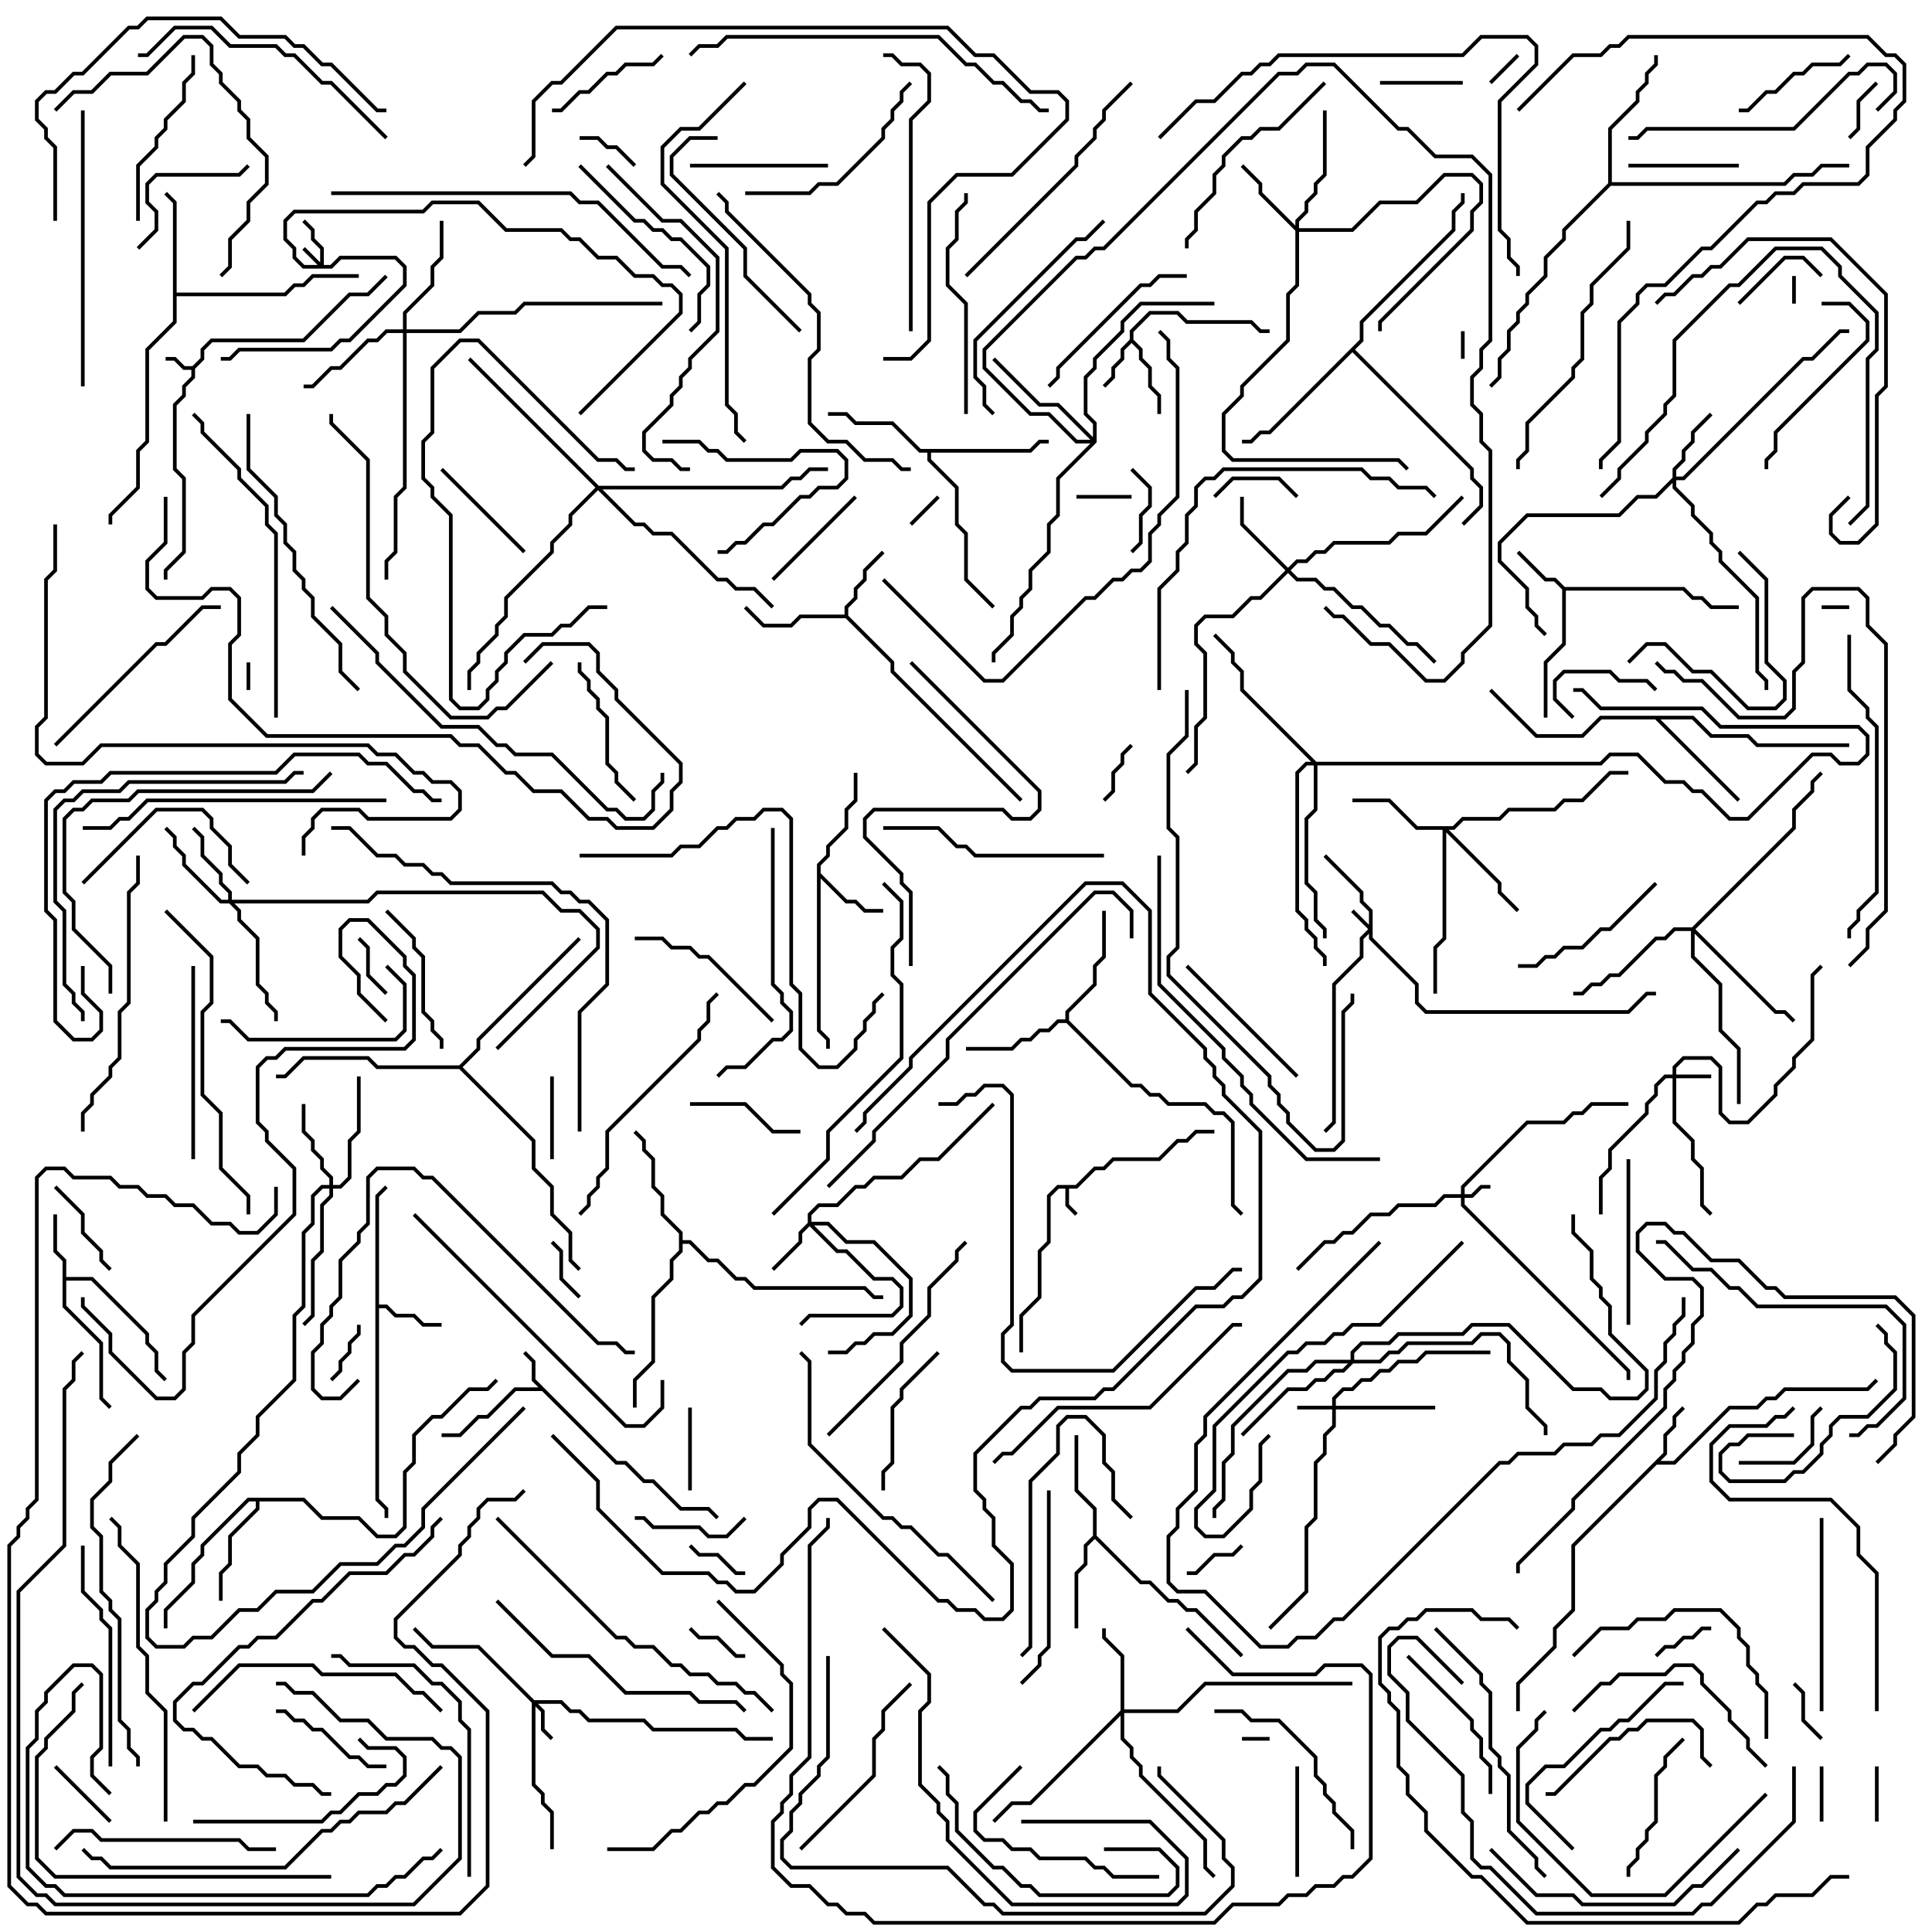 <svg version="1.1" width="105" height="105" xmlns="http://www.w3.org/2000/svg"><path d="M58.459,64.4L59.459,63.4L59.959,63.4L60.459,62.9L62.959,62.9L63.959,61.9L64.459,61.9L64.959,61.4L66,61.4L66,61.6L65.041,61.6L64.541,62.1L64.041,62.1L63.041,63.1L60.541,63.1L60.041,63.6L59.541,63.6L58.541,64.6L58.1,64.6L58.1,65.459L58.571,65.929L58.429,66.071L57.9,65.541L57.9,64.6L57.541,64.6L57.1,65.041L57.1,67.541L56.6,68.041L56.6,70.541L55.6,71.541L55.6,73.5L55.4,73.5L55.4,71.459L56.4,70.459L56.4,67.959L56.9,67.459L56.9,64.959L57.459,64.4z" stroke="none"/><path d="M10.459,19.9L10.9,19.459L10.9,18.959L11.459,18.4L16.459,18.4L18.959,15.9L19.959,15.9L20.929,14.929L21.071,15.071L20.041,16.1L19.041,16.1L16.541,18.6L11.541,18.6L11.1,19.041L11.1,19.541L10.6,20.041L10.6,20.541L10.1,21.041L10.1,21.541L9.6,22.041L9.6,25.459L10.1,25.959L10.1,30.041L9.1,31.041L9.1,31.5L8.9,31.5L8.9,30.959L9.9,29.959L9.9,26.041L9.4,25.541L9.4,21.959L9.9,21.459L9.9,20.959L10.4,20.459L10.4,20.1L9.959,20.1L9.459,19.6L9,19.6L9,19.4L9.541,19.4L10.041,19.9z" stroke="none"/><path d="M33.541,79.4L34.041,79.4L35.041,80.4L35.541,80.4L37.041,81.9L38.541,81.9L39.071,82.429L38.929,82.571L38.459,82.1L36.959,82.1L35.459,80.6L34.959,80.6L33.959,79.6L33.459,79.6L29.459,75.6L28.041,75.6L26.541,77.1L26.041,77.1L25.041,78.1L24,78.1L24,77.9L24.959,77.9L25.959,76.9L26.459,76.9L27.959,75.4L29.259,75.4L28.9,75.041L28.9,74.041L28.429,73.571L28.571,73.429L29.1,73.959L29.1,74.959z" stroke="none"/><path d="M61.4,18.459L61.4,17.959L62.459,16.9L64.041,16.9L64.541,17.4L68.041,17.4L68.541,17.9L69,17.9L69,18.1L68.459,18.1L67.959,17.6L64.459,17.6L63.959,17.1L62.541,17.1L61.6,18.041L61.6,18.459L62.1,18.959L62.1,19.459L62.6,19.959L62.6,20.959L63.1,21.459L63.1,22.5L62.9,22.5L62.9,21.541L62.4,21.041L62.4,20.041L61.9,19.541L61.9,19.041L61.5,18.641L61.1,19.041L61.1,19.541L60.6,20.041L60.6,20.541L60.071,21.071L59.929,20.929L60.4,20.459L60.4,19.959L60.9,19.459L60.9,18.959z" stroke="none"/><path d="M85.041,31.9L91.541,31.9L92.041,32.4L92.541,32.4L93.041,32.9L94.5,32.9L94.5,33.1L92.959,33.1L92.459,32.6L91.959,32.6L91.459,32.1L85.1,32.1L85.1,35.041L84.1,36.041L84.1,39L83.9,39L83.9,35.959L84.9,34.959L84.9,32.041L84.459,31.6L83.959,31.6L82.429,30.071L82.571,29.929L84.041,31.4L84.541,31.4z" stroke="none"/><path d="M90.4,78.959L90.4,77.959L90.9,77.459L90.9,76.959L91.429,76.429L91.571,76.571L91.1,77.041L91.1,77.541L90.6,78.041L90.6,79.041L90.241,79.4L90.959,79.4L93.959,76.4L95.459,76.4L95.959,75.9L96.459,75.9L96.959,75.4L101.459,75.4L101.929,74.929L102.071,75.071L101.541,75.6L97.041,75.6L96.541,76.1L96.041,76.1L95.541,76.6L94.041,76.6L91.041,79.6L90.041,79.6L85.6,84.041L85.6,87.541L84.6,88.541L84.6,89.541L82.6,91.541L82.6,93L82.4,93L82.4,91.459L84.4,89.459L84.4,88.459L85.4,87.459L85.4,83.959z" stroke="none"/><path d="M3.4,68.541L2.9,68.041L2.9,66L3.1,66L3.1,67.959L3.6,68.459L3.6,69.4L5.041,69.4L8.1,72.459L8.1,72.959L8.6,73.459L8.6,74.459L9.071,74.929L8.929,75.071L8.4,74.541L8.4,73.541L7.9,73.041L7.9,72.541L4.959,69.6L3.6,69.6L3.6,70.959L5.6,72.959L5.6,75.959L6.071,76.429L5.929,76.571L5.4,76.041L5.4,73.041L3.4,71.041z" stroke="none"/><path d="M20.4,64.959L20.929,64.429L21.071,64.571L20.6,65.041L20.6,70.9L21.041,70.9L21.541,71.4L22.541,71.4L23.041,71.9L24,71.9L24,72.1L22.959,72.1L22.459,71.6L21.459,71.6L20.959,71.1L20.6,71.1L20.6,81.459L21.1,81.959L21.1,82.5L20.9,82.5L20.9,82.041L20.4,81.541z" stroke="none"/><path d="M44.4,46.959L44.9,46.459L44.9,45.959L45.9,44.959L45.9,43.959L46.4,43.459L46.4,42L46.6,42L46.6,43.541L46.1,44.041L46.1,45.041L45.1,46.041L45.1,46.541L44.6,47.041L44.6,47.459L46.041,48.9L46.541,48.9L47.041,49.4L48,49.4L48,49.6L46.959,49.6L46.459,49.1L45.959,49.1L44.6,47.741L44.6,55.959L45.1,56.459L45.1,57L44.9,57L44.9,56.541L44.4,56.041z" stroke="none"/><path d="M45.9,33.4L45.9,32.959L46.4,32.459L46.4,31.959L46.9,31.459L46.9,30.959L47.929,29.929L48.071,30.071L47.1,31.041L47.1,31.541L46.6,32.041L46.6,32.541L46.1,33.041L46.1,33.459L48.6,35.959L48.6,36.459L55.571,43.429L55.429,43.571L48.4,36.541L48.4,36.041L45.959,33.6L43.541,33.6L43.041,34.1L41.459,34.1L40.429,33.071L40.571,32.929L41.541,33.9L42.959,33.9L43.459,33.4z" stroke="none"/><path d="M59.4,83.459L59.4,82.041L58.4,81.041L58.4,78L58.6,78L58.6,80.959L59.6,81.959L59.6,83.459L62.041,85.9L62.541,85.9L63.541,86.9L64.041,86.9L64.541,87.4L65.041,87.4L67.571,89.929L67.429,90.071L64.959,87.6L64.459,87.6L63.959,87.1L63.459,87.1L62.459,86.1L61.959,86.1L59.5,83.641L59.1,84.041L59.1,85.041L58.6,85.541L58.6,88.5L58.4,88.5L58.4,85.459L58.9,84.959L58.9,83.959z" stroke="none"/><path d="M9.4,11.041L8.929,10.571L9.071,10.429L9.6,10.959L9.6,15.9L15.459,15.9L15.959,15.4L16.459,15.4L16.959,14.9L19.5,14.9L19.5,15.1L17.041,15.1L16.541,15.6L16.041,15.6L15.541,16.1L9.6,16.1L9.6,17.541L8.1,19.041L8.1,24.041L7.6,24.541L7.6,26.541L6.1,28.041L6.1,28.5L5.9,28.5L5.9,27.959L7.4,26.459L7.4,24.459L7.9,23.959L7.9,18.959L9.4,17.459z" stroke="none"/><path d="M57.9,55.4L57.9,54.959L59.4,53.459L59.4,52.459L59.9,51.959L59.9,49.5L60.1,49.5L60.1,52.041L59.6,52.541L59.6,53.541L58.1,55.041L58.1,55.459L61.541,58.9L62.041,58.9L62.541,59.4L63.041,59.4L63.541,59.9L65.541,59.9L66.041,60.4L66.541,60.4L67.1,60.959L67.1,65.459L67.571,65.929L67.429,66.071L66.9,65.541L66.9,61.041L66.459,60.6L65.959,60.6L65.459,60.1L63.459,60.1L62.959,59.6L62.459,59.6L61.959,59.1L61.459,59.1L57.959,55.6L57.541,55.6L57.041,56.1L56.541,56.1L56.041,56.6L55.541,56.6L55.041,57.1L52.5,57.1L52.5,56.9L54.959,56.9L55.459,56.4L55.959,56.4L56.459,55.9L56.959,55.9L57.459,55.4z" stroke="none"/><path d="M55.959,24.4L56.459,23.9L57,23.9L57,24.1L56.541,24.1L56.041,24.6L50.6,24.6L50.6,24.959L52.1,26.459L52.1,28.459L52.6,28.959L52.6,31.459L54.071,32.929L53.929,33.071L52.4,31.541L52.4,29.041L51.9,28.541L51.9,26.541L50.4,25.041L50.4,24.6L49.959,24.6L48.459,23.1L46.459,23.1L45.959,22.6L45,22.6L45,22.4L46.041,22.4L46.541,22.9L48.541,22.9L50.041,24.4z" stroke="none"/><path d="M16.541,81.4L17.541,82.4L19.541,82.4L20.541,83.4L21.459,83.4L21.9,82.959L21.9,79.959L22.4,79.459L22.4,77.959L23.459,76.9L23.959,76.9L25.459,75.4L26.459,75.4L26.929,74.929L27.071,75.071L26.541,75.6L25.541,75.6L24.041,77.1L23.541,77.1L22.6,78.041L22.6,79.541L22.1,80.041L22.1,83.041L21.541,83.6L20.459,83.6L19.459,82.6L17.459,82.6L16.459,81.6L14.1,81.6L14.1,82.041L12.6,83.541L12.6,85.041L12.1,85.541L12.1,87L11.9,87L11.9,85.459L12.4,84.959L12.4,83.459L13.9,81.959L13.9,81.6L13.541,81.6L11.1,84.041L11.1,84.541L10.6,85.041L10.6,86.041L9.1,87.541L9.1,88.5L8.9,88.5L8.9,87.459L10.4,85.959L10.4,84.959L10.9,84.459L10.9,83.959L13.459,81.4z" stroke="none"/><path d="M92.041,38.9L93.041,39.9L95.041,39.9L95.541,40.4L100.5,40.4L100.5,40.6L95.459,40.6L94.959,40.1L92.959,40.1L91.959,39.1L90.241,39.1L94.571,43.429L94.429,43.571L89.959,39.1L87.041,39.1L86.041,40.1L83.459,40.1L80.929,37.571L81.071,37.429L83.541,39.9L85.959,39.9L86.959,38.9z" stroke="none"/><path d="M36.9,67.041L35.9,66.041L35.9,65.041L35.4,64.541L35.4,63.041L34.9,62.541L34.9,62.041L34.429,61.571L34.571,61.429L35.1,61.959L35.1,62.459L35.6,62.959L35.6,64.459L36.1,64.959L36.1,65.959L37.1,66.959L37.1,67.4L37.541,67.4L38.541,68.4L39.041,68.4L40.041,69.4L40.541,69.4L41.041,69.9L47.041,69.9L47.541,70.4L48,70.4L48,70.6L47.459,70.6L46.959,70.1L40.959,70.1L40.459,69.6L39.959,69.6L38.959,68.6L38.459,68.6L37.459,67.6L37.1,67.6L37.1,68.041L36.6,68.541L36.6,69.541L35.6,70.541L35.6,74.041L34.6,75.041L34.6,76.5L34.4,76.5L34.4,74.959L35.4,73.959L35.4,70.459L36.4,69.459L36.4,68.459L36.9,67.959z" stroke="none"/><path d="M87.4,9.959L87.4,6.959L88.9,5.459L88.9,4.959L89.4,4.459L89.4,3.959L89.9,3.459L89.9,3L90.1,3L90.1,3.541L89.6,4.041L89.6,4.541L89.1,5.041L89.1,5.541L87.6,7.041L87.6,9.9L96.959,9.9L97.459,9.4L98.459,9.4L98.959,8.9L100.5,8.9L100.5,9.1L99.041,9.1L98.541,9.6L97.541,9.6L97.041,10.1L87.541,10.1L85.1,12.541L85.1,13.041L84.1,14.041L84.1,15.041L83.1,16.041L83.1,16.541L82.6,17.041L82.6,17.541L82.1,18.041L82.1,19.041L81.6,19.541L81.6,20.541L81.071,21.071L80.929,20.929L81.4,20.459L81.4,19.459L81.9,18.959L81.9,17.959L82.4,17.459L82.4,16.959L82.9,16.459L82.9,15.959L83.9,14.959L83.9,13.959L84.9,12.959L84.9,12.459z" stroke="none"/><path d="M73.9,18.459L73.9,17.459L78.9,12.459L78.9,11.459L79.4,10.959L79.4,10.5L79.6,10.5L79.6,11.041L79.1,11.541L79.1,12.541L74.1,17.541L74.1,18.541L73.641,19L80.1,25.459L80.1,25.959L80.6,26.459L80.6,27.541L79.571,28.571L79.429,28.429L80.4,27.459L80.4,26.541L79.9,26.041L79.9,25.541L73.5,19.141L69.041,23.6L68.541,23.6L68.041,24.1L67.5,24.1L67.5,23.9L67.959,23.9L68.459,23.4L68.959,23.4z" stroke="none"/><path d="M24.959,57.9L25.9,56.959L25.9,56.459L31.429,50.929L31.571,51.071L26.1,56.541L26.1,57.041L25.141,58L29.1,61.959L29.1,63.459L30.1,64.459L30.1,65.959L31.1,66.959L31.1,68.459L31.571,68.929L31.429,69.071L30.9,68.541L30.9,67.041L29.9,66.041L29.9,64.541L28.9,63.541L28.9,62.041L24.959,58.1L20.459,58.1L19.959,57.6L16.541,57.6L15.541,58.6L15,58.6L15,58.4L15.459,58.4L16.459,57.4L20.041,57.4L20.541,57.9z" stroke="none"/><path d="M74.4,50.259L74.4,49.541L73.9,49.041L73.9,48.541L71.929,46.571L72.071,46.429L74.1,48.459L74.1,48.959L74.6,49.459L74.6,50.959L77.1,53.459L77.1,54.459L77.541,54.9L88.459,54.9L89.459,53.9L90,53.9L90,54.1L89.541,54.1L88.541,55.1L77.459,55.1L76.9,54.541L76.9,53.541L74.4,51.041L74.4,50.741L74.1,51.041L74.1,52.041L72.6,53.541L72.6,61.041L72.071,61.571L71.929,61.429L72.4,60.959L72.4,53.459L73.9,51.959L73.9,50.959L74.359,50.5L73.429,49.571L73.571,49.429z" stroke="none"/><path d="M17.4,14.259L17.4,13.541L16.9,13.041L16.9,12.541L16.429,12.071L16.571,11.929L17.1,12.459L17.1,12.959L17.6,13.459L17.6,14.4L17.959,14.4L18.459,13.9L21.541,13.9L22.1,14.459L22.1,15.541L19.041,18.6L18.541,18.6L18.041,19.1L13.041,19.1L12.541,19.6L12,19.6L12,19.4L12.459,19.4L12.959,18.9L17.959,18.9L18.459,18.4L18.959,18.4L21.9,15.459L21.9,14.541L21.459,14.1L18.541,14.1L18.041,14.6L16.459,14.6L15.9,14.041L15.9,13.541L15.4,13.041L15.4,11.959L15.959,11.4L22.959,11.4L23.459,10.9L26.041,10.9L27.541,12.4L30.541,12.4L31.041,12.9L31.541,12.9L32.541,13.9L33.541,13.9L34.541,14.9L35.541,14.9L36.041,15.4L36.541,15.4L37.1,15.959L37.1,17.041L31.571,22.571L31.429,22.429L36.9,16.959L36.9,16.041L36.459,15.6L35.959,15.6L35.459,15.1L34.459,15.1L33.459,14.1L32.459,14.1L31.459,13.1L30.959,13.1L30.459,12.6L27.459,12.6L25.959,11.1L23.541,11.1L23.041,11.6L16.041,11.6L15.6,12.041L15.6,12.959L16.1,13.459L16.1,13.959L16.541,14.4L17.259,14.4L16.429,13.571L16.571,13.429z" stroke="none"/><path d="M79.4,64.9L79.4,64.459L82.959,60.9L84.959,60.9L85.459,60.4L85.959,60.4L86.459,59.9L88.5,59.9L88.5,60.1L86.541,60.1L86.041,60.6L85.541,60.6L85.041,61.1L83.041,61.1L79.6,64.541L79.6,64.9L79.959,64.9L80.459,64.4L81,64.4L81,64.6L80.541,64.6L80.041,65.1L79.6,65.1L79.6,65.459L88.6,74.459L88.6,75L88.4,75L88.4,74.541L79.4,65.541L79.4,65.1L78.541,65.1L78.041,65.6L76.041,65.6L75.541,66.1L74.541,66.1L73.541,67.1L73.041,67.1L72.541,67.6L72.041,67.6L70.571,69.071L70.429,68.929L71.959,67.4L72.459,67.4L72.959,66.9L73.459,66.9L74.459,65.9L75.459,65.9L75.959,65.4L77.959,65.4L78.459,64.9z" stroke="none"/><path d="M72.4,76.4L72.4,75.959L72.959,75.4L73.459,75.4L73.959,74.9L74.459,74.9L74.959,74.4L75.459,74.4L75.959,73.9L76.959,73.9L77.459,73.4L81,73.4L81,73.6L77.541,73.6L77.041,74.1L76.041,74.1L75.541,74.6L75.041,74.6L74.541,75.1L74.041,75.1L73.541,75.6L73.041,75.6L72.6,76.041L72.6,76.4L78,76.4L78,76.6L72.6,76.6L72.6,77.541L72.1,78.041L72.1,79.041L71.6,79.541L71.6,82.541L71.1,83.041L71.1,86.541L69.071,88.571L68.929,88.429L70.9,86.459L70.9,82.959L71.4,82.459L71.4,79.459L71.9,78.959L71.9,77.959L72.4,77.459L72.4,76.6L70.5,76.6L70.5,76.4z" stroke="none"/><path d="M90.9,58.4L90.9,57.959L91.459,57.4L93.041,57.4L93.6,57.959L93.6,60.459L94.041,60.9L94.959,60.9L96.4,59.459L96.4,58.959L97.4,57.959L97.4,57.459L98.4,56.459L98.4,52.959L98.929,52.429L99.071,52.571L98.6,53.041L98.6,56.541L97.6,57.541L97.6,58.041L96.6,59.041L96.6,59.541L95.041,61.1L93.959,61.1L93.4,60.541L93.4,58.041L92.959,57.6L91.541,57.6L91.1,58.041L91.1,58.4L93,58.4L93,58.6L91.1,58.6L91.1,60.959L92.1,61.959L92.1,62.959L92.6,63.459L92.6,65.459L93.071,65.929L92.929,66.071L92.4,65.541L92.4,63.541L91.9,63.041L91.9,62.041L90.9,61.041L90.9,58.6L90.541,58.6L90.1,59.041L90.1,59.541L89.6,60.041L89.6,60.541L87.6,62.541L87.6,63.541L87.1,64.041L87.1,66L86.9,66L86.9,63.959L87.4,63.459L87.4,62.459L89.4,60.459L89.4,59.959L89.9,59.459L89.9,58.959L90.459,58.4z" stroke="none"/><path d="M29.041,92.4L30.541,92.4L31.041,92.9L31.541,92.9L32.041,93.4L35.041,93.4L35.541,93.9L40.041,93.9L40.541,94.4L42,94.4L42,94.6L40.459,94.6L39.959,94.1L35.459,94.1L34.959,93.6L31.959,93.6L31.459,93.1L30.959,93.1L30.459,92.6L29.241,92.6L29.6,92.959L29.6,93.959L30.071,94.429L29.929,94.571L29.4,94.041L29.4,93.041L29.1,92.741L29.1,96.959L29.6,97.459L29.6,97.959L30.1,98.459L30.1,100.5L29.9,100.5L29.9,98.541L29.4,98.041L29.4,97.541L28.9,97.041L28.9,92.541L25.959,89.6L23.459,89.6L22.429,88.571L22.571,88.429L23.541,89.4L26.041,89.4z" stroke="none"/><path d="M43.9,66.459L43.9,65.959L44.459,65.4L45.459,65.4L46.459,64.4L46.959,64.4L47.459,63.9L48.959,63.9L49.959,62.9L50.959,62.9L53.929,59.929L54.071,60.071L51.041,63.1L50.041,63.1L49.041,64.1L47.541,64.1L47.041,64.6L46.541,64.6L45.541,65.6L44.541,65.6L44.1,66.041L44.1,66.4L45.041,66.4L46.041,67.4L47.541,67.4L49.6,69.459L49.6,71.541L48.541,72.6L47.541,72.6L47.041,73.1L46.541,73.1L46.041,73.6L45,73.6L45,73.4L45.959,73.4L46.459,72.9L46.959,72.9L47.459,72.4L48.459,72.4L49.4,71.459L49.4,69.541L47.459,67.6L45.959,67.6L44.959,66.6L44.241,66.6L45.541,67.9L46.041,67.9L47.541,69.4L48.541,69.4L49.1,69.959L49.1,71.041L48.541,71.6L44.041,71.6L43.571,72.071L43.429,71.929L43.959,71.4L48.459,71.4L48.9,70.959L48.9,70.041L48.459,69.6L47.459,69.6L45.959,68.1L45.459,68.1L44,66.641L43.6,67.041L43.6,67.541L42.071,69.071L41.929,68.929L43.4,67.459L43.4,66.959z" stroke="none"/><path d="M90.9,25.959L90.9,25.459L91.4,24.959L91.4,24.459L91.9,23.959L91.9,23.459L92.929,22.429L93.071,22.571L92.1,23.541L92.1,24.041L91.6,24.541L91.6,25.041L91.1,25.541L91.1,25.9L91.459,25.9L97.959,19.4L98.459,19.4L99.959,17.9L100.5,17.9L100.5,18.1L100.041,18.1L98.541,19.6L98.041,19.6L91.541,26.1L91.1,26.1L91.1,26.459L92.1,27.459L92.1,27.959L93.1,28.959L93.1,29.459L93.6,29.959L93.6,30.459L95.6,32.459L95.6,36.459L96.1,36.959L96.1,37.5L95.9,37.5L95.9,37.041L95.4,36.541L95.4,32.541L93.4,30.541L93.4,30.041L92.9,29.541L92.9,29.041L91.9,28.041L91.9,27.541L90.9,26.541L90.9,26.241L90.041,27.1L89.041,27.1L88.041,28.1L83.041,28.1L81.6,29.541L81.6,30.459L83.1,31.959L83.1,32.959L83.6,33.459L83.6,33.959L84.071,34.429L83.929,34.571L83.4,34.041L83.4,33.541L82.9,33.041L82.9,32.041L81.4,30.541L81.4,29.459L82.959,27.9L87.959,27.9L88.959,26.9L89.959,26.9z" stroke="none"/><path d="M12.4,48.9L12.4,48.541L11.9,48.041L11.9,47.541L10.9,46.541L10.9,45.541L10.429,45.071L10.571,44.929L11.1,45.459L11.1,46.459L12.1,47.459L12.1,47.959L12.6,48.459L12.6,48.9L19.959,48.9L20.459,48.4L29.541,48.4L30.541,49.4L31.541,49.4L32.6,50.459L32.6,51.541L27.071,57.071L26.929,56.929L32.4,51.459L32.4,50.541L31.459,49.6L30.459,49.6L29.459,48.6L20.541,48.6L20.041,49.1L12.741,49.1L13.1,49.459L13.1,49.959L14.1,50.959L14.1,53.459L14.6,53.959L14.6,54.459L15.1,54.959L15.1,55.5L14.9,55.5L14.9,55.041L14.4,54.541L14.4,54.041L13.9,53.541L13.9,51.041L12.9,50.041L12.9,49.541L12.459,49.1L11.959,49.1L9.9,47.041L9.9,46.541L9.4,46.041L9.4,45.541L8.929,45.071L9.071,44.929L9.6,45.459L9.6,45.959L10.1,46.459L10.1,46.959L12.041,48.9z" stroke="none"/><path d="M60.9,92.959L60.9,90.041L59.9,89.041L59.9,88.5L60.1,88.5L60.1,88.959L61.1,89.959L61.1,92.9L63.959,92.9L65.459,91.4L73.5,91.4L73.5,91.6L65.541,91.6L64.041,93.1L61.1,93.1L61.1,94.459L61.6,94.959L61.6,95.459L62.1,95.959L62.1,96.459L65.6,99.959L65.6,101.459L66.071,101.929L65.929,102.071L65.4,101.541L65.4,100.041L61.9,96.541L61.9,96.041L61.4,95.541L61.4,95.041L60.9,94.541L60.9,93.241L56.041,98.1L55.041,98.1L54.071,99.071L53.929,98.929L54.959,97.9L55.959,97.9z" stroke="none"/><path d="M70.4,12.259L70.4,11.959L70.9,11.459L70.9,10.959L71.4,10.459L71.4,9.959L71.9,9.459L71.9,6L72.1,6L72.1,9.541L71.6,10.041L71.6,10.541L71.1,11.041L71.1,11.541L70.6,12.041L70.6,12.4L73.459,12.4L74.959,10.9L76.959,10.9L78.459,9.4L80.041,9.4L80.6,9.959L80.6,11.041L80.1,11.541L80.1,12.541L75.1,17.541L75.1,18L74.9,18L74.9,17.459L79.9,12.459L79.9,11.459L80.4,10.959L80.4,10.041L79.959,9.6L78.541,9.6L77.041,11.1L75.041,11.1L73.541,12.6L70.6,12.6L70.6,15.541L70.1,16.041L70.1,18.541L67.6,21.041L67.6,21.541L66.6,22.541L66.6,24.459L67.041,24.9L76.041,24.9L76.571,25.429L76.429,25.571L75.959,25.1L66.959,25.1L66.4,24.541L66.4,22.459L67.4,21.459L67.4,20.959L69.9,18.459L69.9,15.959L70.4,15.459L70.4,12.541L68.4,10.541L68.4,10.041L67.429,9.071L67.571,8.929L68.6,9.959L68.6,10.459z" stroke="none"/><path d="M70,30.859L70.459,30.4L70.959,30.4L71.459,29.9L71.959,29.9L72.459,29.4L75.459,29.4L75.959,28.9L77.459,28.9L79.429,26.929L79.571,27.071L77.541,29.1L76.041,29.1L75.541,29.6L72.541,29.6L72.041,30.1L71.541,30.1L71.041,30.6L70.541,30.6L70.141,31L70.541,31.4L71.541,31.4L72.041,31.9L72.541,31.9L73.541,32.9L74.041,32.9L75.041,33.9L75.541,33.9L76.541,34.9L77.041,34.9L78.071,35.929L77.929,36.071L76.959,35.1L76.459,35.1L75.459,34.1L74.959,34.1L73.959,33.1L73.459,33.1L72.459,32.1L71.959,32.1L71.459,31.6L70.459,31.6L70,31.141L68.541,32.6L68.041,32.6L67.041,33.6L65.541,33.6L65.1,34.041L65.1,34.959L65.6,35.459L65.6,39.041L65.1,39.541L65.1,41.541L64.571,42.071L64.429,41.929L64.9,41.459L64.9,39.459L65.4,38.959L65.4,35.541L64.9,35.041L64.9,33.959L65.459,33.4L66.959,33.4L67.959,32.4L68.459,32.4L69.859,31L67.4,28.541L67.4,27L67.6,27L67.6,28.459z" stroke="none"/><path d="M17.9,64.4L17.9,64.041L17.4,63.541L17.4,63.041L16.9,62.541L16.9,62.041L16.4,61.541L16.4,60L16.6,60L16.6,61.459L17.1,61.959L17.1,62.459L17.6,62.959L17.6,63.459L18.1,63.959L18.1,64.4L18.459,64.4L18.9,63.959L18.9,61.959L19.4,61.459L19.4,58.5L19.6,58.5L19.6,61.541L19.1,62.041L19.1,64.041L18.541,64.6L18.1,64.6L18.1,65.041L17.6,65.541L17.6,68.041L17.1,68.541L17.1,71.541L16.571,72.071L16.429,71.929L16.9,71.459L16.9,68.459L17.4,67.959L17.4,65.459L17.9,64.959L17.9,64.6L17.541,64.6L17.1,65.041L17.1,66.541L16.6,67.041L16.6,71.041L16.1,71.541L16.1,75.041L14.1,77.041L14.1,78.041L13.1,79.041L13.1,80.041L10.6,82.541L10.6,83.541L9.1,85.041L9.1,86.041L8.6,86.541L8.6,87.041L8.1,87.541L8.1,88.959L8.541,89.4L9.959,89.4L10.459,88.9L11.459,88.9L12.959,87.4L13.959,87.4L14.959,86.4L16.959,86.4L18.459,84.9L20.459,84.9L21.459,83.9L21.959,83.9L22.9,82.959L22.9,81.959L28.429,76.429L28.571,76.571L23.1,82.041L23.1,83.041L22.041,84.1L21.541,84.1L20.541,85.1L18.541,85.1L17.041,86.6L15.041,86.6L14.041,87.6L13.041,87.6L11.541,89.1L10.541,89.1L10.041,89.6L8.459,89.6L7.9,89.041L7.9,87.459L8.4,86.959L8.4,86.459L8.9,85.959L8.9,84.959L10.4,83.459L10.4,82.459L12.9,79.959L12.9,78.959L13.9,77.959L13.9,76.959L15.9,74.959L15.9,71.459L16.4,70.959L16.4,66.959L16.9,66.459L16.9,64.959L17.459,64.4z" stroke="none"/><path d="M78.959,44.9L79.459,44.4L81.459,44.4L81.959,43.9L84.459,43.9L84.959,43.4L85.959,43.4L87.459,41.9L88.5,41.9L88.5,42.1L87.541,42.1L86.041,43.6L85.041,43.6L84.541,44.1L82.041,44.1L81.541,44.6L79.541,44.6L79.041,45.1L78.741,45.1L81.6,47.959L81.6,48.459L82.571,49.429L82.429,49.571L81.4,48.541L81.4,48.041L78.6,45.241L78.6,51.041L78.1,51.541L78.1,54L77.9,54L77.9,51.459L78.4,50.959L78.4,45.1L76.959,45.1L75.459,43.6L73.5,43.6L73.5,43.4L75.541,43.4L77.041,44.9z" stroke="none"/><path d="M21.9,17.9L21.9,16.959L23.4,15.459L23.4,14.459L23.9,13.959L23.9,12L24.1,12L24.1,14.041L23.6,14.541L23.6,15.541L22.1,17.041L22.1,17.9L24.959,17.9L25.959,16.9L27.959,16.9L28.459,16.4L36,16.4L36,16.6L28.541,16.6L28.041,17.1L26.041,17.1L25.041,18.1L22.1,18.1L22.1,26.541L21.6,27.041L21.6,30.041L21.1,30.541L21.1,31.5L20.9,31.5L20.9,30.459L21.4,29.959L21.4,26.959L21.9,26.459L21.9,18.1L21.041,18.1L20.541,18.6L20.041,18.6L18.541,20.1L18.041,20.1L17.041,21.1L16.5,21.1L16.5,20.9L16.959,20.9L17.959,19.9L18.459,19.9L19.959,18.4L20.459,18.4L20.959,17.9z" stroke="none"/><path d="M59.4,23.759L59.4,23.041L58.9,22.541L58.9,20.459L59.4,19.959L59.4,19.459L60.9,17.959L60.9,17.459L61.959,16.4L66,16.4L66,16.6L62.041,16.6L61.1,17.541L61.1,18.041L59.6,19.541L59.6,20.041L59.1,20.541L59.1,22.459L59.6,22.959L59.6,24.041L57.6,26.041L57.6,28.041L57.1,28.541L57.1,30.041L56.1,31.041L56.1,32.041L55.6,32.541L55.6,33.041L55.1,33.541L55.1,34.541L54.1,35.541L54.1,36L53.9,36L53.9,35.459L54.9,34.459L54.9,33.459L55.4,32.959L55.4,32.459L55.9,31.959L55.9,30.959L56.9,29.959L56.9,28.459L57.4,27.959L57.4,25.959L59.259,24.1L58.459,24.1L56.959,22.6L55.959,22.6L53.4,20.041L53.4,18.959L58.459,13.9L58.959,13.9L59.459,13.4L59.959,13.4L69.459,3.9L70.459,3.9L70.959,3.4L72.541,3.4L76.041,6.9L76.541,6.9L78.041,8.4L80.041,8.4L81.1,9.459L81.1,18.541L80.6,19.041L80.6,20.041L80.1,20.541L80.1,21.959L80.6,22.459L80.6,23.959L81.1,24.459L81.1,34.041L79.6,35.541L79.6,36.041L78.541,37.1L77.459,37.1L75.459,35.1L74.459,35.1L72.959,33.6L72.459,33.6L71.929,33.071L72.071,32.929L72.541,33.4L73.041,33.4L74.541,34.9L75.541,34.9L77.541,36.9L78.459,36.9L79.4,35.959L79.4,35.459L80.9,33.959L80.9,24.541L80.4,24.041L80.4,22.541L79.9,22.041L79.9,20.459L80.4,19.959L80.4,18.959L80.9,18.459L80.9,9.541L79.959,8.6L77.959,8.6L76.459,7.1L75.959,7.1L72.459,3.6L71.041,3.6L70.541,4.1L69.541,4.1L60.041,13.6L59.541,13.6L59.041,14.1L58.541,14.1L53.6,19.041L53.6,19.959L56.041,22.4L57.041,22.4L58.541,23.9L59.259,23.9L57.459,22.1L56.459,22.1L53.929,19.571L54.071,19.429L56.541,21.9L57.541,21.9z" stroke="none"/><path d="M73.4,73.9L73.4,73.459L73.959,72.9L75.459,72.9L75.959,72.4L79.459,72.4L79.959,71.9L82.041,71.9L85.541,75.4L87.041,75.4L87.541,75.9L88.959,75.9L89.4,75.459L89.4,74.541L87.4,72.541L87.4,71.041L86.9,70.541L86.9,70.041L86.4,69.541L86.4,68.041L85.4,67.041L85.4,66L85.6,66L85.6,66.959L86.6,67.959L86.6,69.459L87.1,69.959L87.1,70.459L87.6,70.959L87.6,72.459L89.6,74.459L89.6,75.541L89.041,76.1L87.459,76.1L86.959,75.6L85.459,75.6L81.959,72.1L80.041,72.1L79.541,72.6L76.041,72.6L75.541,73.1L74.041,73.1L73.6,73.541L73.6,73.9L74.959,73.9L75.459,73.4L75.959,73.4L76.459,72.9L79.959,72.9L80.459,72.4L81.541,72.4L82.1,72.959L82.1,73.959L83.1,74.959L83.1,76.459L84.1,77.459L84.1,78L83.9,78L83.9,77.541L82.9,76.541L82.9,75.041L81.9,74.041L81.9,73.041L81.459,72.6L80.541,72.6L80.041,73.1L76.541,73.1L76.041,73.6L75.541,73.6L75.041,74.1L73.541,74.1L73.041,74.6L72.541,74.6L72.041,75.1L71.541,75.1L71.041,75.6L70.041,75.6L67.571,78.071L67.429,77.929L69.959,75.4L70.959,75.4L71.459,74.9L71.959,74.9L72.459,74.4L72.959,74.4L73.259,74.1L71.541,74.1L71.041,74.6L70.041,74.6L67.1,77.541L67.1,79.041L66.6,79.541L66.6,81.541L66.1,82.041L66.1,82.5L65.9,82.5L65.9,81.959L66.4,81.459L66.4,79.459L66.9,78.959L66.9,77.459L69.959,74.4L70.959,74.4L71.459,73.9z" stroke="none"/><path d="M91.959,50.4L97.4,44.959L97.4,43.959L98.4,42.959L98.4,42.459L98.929,41.929L99.071,42.071L98.6,42.541L98.6,43.041L97.6,44.041L97.6,45.041L92.141,50.5L96.541,54.9L97.041,54.9L97.571,55.429L97.429,55.571L96.959,55.1L96.459,55.1L92.1,50.741L92.1,51.959L93.6,53.459L93.6,55.959L94.6,56.959L94.6,60L94.4,60L94.4,57.041L93.4,56.041L93.4,53.541L91.9,52.041L91.9,50.6L91.041,50.6L90.541,51.1L90.041,51.1L88.041,53.1L87.541,53.1L87.041,53.6L86.541,53.6L86.041,54.1L85.5,54.1L85.5,53.9L85.959,53.9L86.459,53.4L86.959,53.4L87.459,52.9L87.959,52.9L89.959,50.9L90.459,50.9L90.959,50.4z" stroke="none"/><path d="M71.541,41.4L86.959,41.4L87.459,40.9L89.041,40.9L90.541,42.4L91.541,42.4L92.041,42.9L92.541,42.9L94.041,44.4L94.959,44.4L98.459,40.9L99.541,40.9L100.041,41.4L100.959,41.4L101.4,40.959L101.4,40.041L100.959,39.6L93.459,39.6L92.459,38.6L86.959,38.6L85.959,37.6L85.5,37.6L85.5,37.4L86.041,37.4L87.041,38.4L92.541,38.4L93.541,39.4L101.041,39.4L101.6,39.959L101.6,41.041L101.041,41.6L99.959,41.6L99.459,41.1L98.541,41.1L95.041,44.6L93.959,44.6L92.459,43.1L91.959,43.1L91.459,42.6L90.459,42.6L88.959,41.1L87.541,41.1L87.041,41.6L71.6,41.6L71.6,44.041L71.1,44.541L71.1,47.959L71.6,48.459L71.6,49.959L72.1,50.459L72.1,51L71.9,51L71.9,50.541L71.4,50.041L71.4,48.541L70.9,48.041L70.9,44.459L71.4,43.959L71.4,41.6L71.041,41.6L70.6,42.041L70.6,49.459L71.1,49.959L71.1,50.459L71.6,50.959L71.6,51.459L72.1,51.959L72.1,52.5L71.9,52.5L71.9,52.041L71.4,51.541L71.4,51.041L70.9,50.541L70.9,50.041L70.4,49.541L70.4,41.959L70.959,41.4L71.259,41.4L67.4,37.541L67.4,36.541L66.9,36.041L66.9,35.541L65.929,34.571L66.071,34.429L67.1,35.459L67.1,35.959L67.6,36.459L67.6,37.459z" stroke="none"/><path d="M32.541,26.4L42.459,26.4L42.959,25.9L43.459,25.9L43.959,25.4L45,25.4L45,25.6L44.041,25.6L43.541,26.1L43.041,26.1L42.541,26.6L32.741,26.6L34.541,28.4L35.041,28.4L35.541,28.9L36.541,28.9L39.041,31.4L39.541,31.4L40.041,31.9L41.041,31.9L42.071,32.929L41.929,33.071L40.959,32.1L39.959,32.1L39.459,31.6L38.959,31.6L36.459,29.1L35.459,29.1L34.959,28.6L34.459,28.6L32.5,26.641L31.1,28.041L31.1,28.541L30.1,29.541L30.1,30.041L27.6,32.541L27.6,33.541L27.1,34.041L27.1,34.541L26.1,35.541L26.1,36.041L25.6,36.541L25.6,37.5L25.4,37.5L25.4,36.459L25.9,35.959L25.9,35.459L26.9,34.459L26.9,33.959L27.4,33.459L27.4,32.459L29.9,29.959L29.9,29.459L30.9,28.459L30.9,27.959L32.359,26.5L25.429,19.571L25.571,19.429z" stroke="none"/><path d="M13.6,37.5L13.4,37.5L13.4,36L13.6,36z" stroke="none"/><path d="M99,33.1L99,32.9L100.5,32.9L100.5,33.1z" stroke="none"/><path d="M67.5,94.6L67.5,94.4L69,94.4L69,94.6z" stroke="none"/><path d="M79.4,18L79.6,18L79.6,19.5L79.4,19.5z" stroke="none"/><path d="M97.6,16.5L97.4,16.5L97.4,15L97.6,15z" stroke="none"/><path d="M49.571,28.571L49.429,28.429L50.929,26.929L51.071,27.071z" stroke="none"/><path d="M81.071,4.571L80.929,4.429L82.429,2.929L82.571,3.071z" stroke="none"/><path d="M101.9,96L102.1,96L102.1,99L101.9,99z" stroke="none"/><path d="M98.9,96L99.1,96L99.1,99L98.9,99z" stroke="none"/><path d="M58.5,27.1L58.5,26.9L61.5,26.9L61.5,27.1z" stroke="none"/><path d="M37.429,84.071L37.571,83.929L38.041,84.4L39.041,84.4L40.041,85.4L40.5,85.4L40.5,85.6L39.959,85.6L38.959,84.6L37.959,84.6z" stroke="none"/><path d="M67.429,83.929L67.571,84.071L67.041,84.6L66.041,84.6L65.041,85.6L64.5,85.6L64.5,85.4L64.959,85.4L65.959,84.4L66.959,84.4z" stroke="none"/><path d="M19.4,72L19.6,72L19.6,72.541L19.1,73.041L19.1,73.541L18.6,74.041L18.6,74.541L18.071,75.071L17.929,74.929L18.4,74.459L18.4,73.959L18.9,73.459L18.9,72.959L19.4,72.459z" stroke="none"/><path d="M90.071,90.071L89.929,89.929L90.459,89.4L90.959,89.4L91.459,88.9L91.959,88.9L92.459,88.4L93,88.4L93,88.6L92.541,88.6L92.041,89.1L91.541,89.1L91.041,89.6L90.541,89.6z" stroke="none"/><path d="M60.071,43.571L59.929,43.429L60.4,42.959L60.4,41.959L60.9,41.459L60.9,40.959L61.429,40.429L61.571,40.571L61.1,41.041L61.1,41.541L60.6,42.041L60.6,43.041z" stroke="none"/><path d="M19.429,51.071L19.571,50.929L20.1,51.459L20.1,52.959L21.071,53.929L20.929,54.071L19.9,53.041L19.9,51.541z" stroke="none"/><path d="M31.5,7.6L31.5,7.4L32.541,7.4L33.041,7.9L33.541,7.9L34.571,8.929L34.429,9.071L33.459,8.1L32.959,8.1L32.459,7.6z" stroke="none"/><path d="M99.071,94.429L98.929,94.571L97.9,93.541L97.9,92.041L97.429,91.571L97.571,91.429L98.1,91.959L98.1,93.459z" stroke="none"/><path d="M101.929,4.429L102.071,4.571L101.1,5.541L101.1,7.041L100.571,7.571L100.429,7.429L100.9,6.959L100.9,5.459z" stroke="none"/><path d="M37.429,88.571L37.571,88.429L38.041,88.9L39.041,88.9L40.041,89.9L40.5,89.9L40.5,90.1L39.959,90.1L38.959,89.1L37.959,89.1z" stroke="none"/><path d="M31.571,70.429L31.429,70.571L30.4,69.541L30.4,68.041L29.929,67.571L30.071,67.429L30.6,67.959L30.6,69.459z" stroke="none"/><path d="M2.929,96.071L3.071,95.929L6.071,98.929L5.929,99.071z" stroke="none"/><path d="M30.1,63L29.9,63L29.9,58.5L30.1,58.5z" stroke="none"/><path d="M61.429,25.571L61.571,25.429L62.6,26.459L62.6,27.541L62.1,28.041L62.1,29.541L61.571,30.071L61.429,29.929L61.9,29.459L61.9,27.959L62.4,27.459L62.4,26.541z" stroke="none"/><path d="M37.4,76.5L37.6,76.5L37.6,81L37.4,81z" stroke="none"/><path d="M70.571,26.929L70.429,27.071L69.459,26.1L67.041,26.1L66.071,27.071L65.929,26.929L66.959,25.9L69.541,25.9z" stroke="none"/><path d="M75,4.6L75,4.4L79.5,4.4L79.5,4.6z" stroke="none"/><path d="M85.571,38.929L85.429,39.071L84.4,38.041L84.4,36.959L84.959,36.4L87.541,36.4L88.041,36.9L89.541,36.9L90.071,37.429L89.929,37.571L89.459,37.1L87.959,37.1L87.459,36.6L85.041,36.6L84.6,37.041L84.6,37.959z" stroke="none"/><path d="M94.571,16.571L94.429,16.429L96.959,13.9L98.041,13.9L99.071,14.929L98.929,15.071L97.959,14.1L97.041,14.1z" stroke="none"/><path d="M98.929,76.429L99.071,76.571L98.6,77.041L98.6,78.541L97.541,79.6L94.5,79.6L94.5,79.4L97.459,79.4L98.4,78.459L98.4,76.959z" stroke="none"/><path d="M6.071,68.929L5.929,69.071L5.4,68.541L5.4,68.041L4.4,67.041L4.4,66.041L2.929,64.571L3.071,64.429L4.6,65.959L4.6,66.959L5.6,67.959L5.6,68.459z" stroke="none"/><path d="M94.5,8.9L94.5,9.1L88.5,9.1L88.5,8.9z" stroke="none"/><path d="M70.6,102L70.4,102L70.4,96L70.6,96z" stroke="none"/><path d="M40.429,82.429L40.571,82.571L39.541,83.6L38.459,83.6L37.959,83.1L35.459,83.1L34.959,82.6L34.5,82.6L34.5,82.4L35.041,82.4L35.541,82.9L38.041,82.9L38.541,83.4L39.459,83.4z" stroke="none"/><path d="M43.5,61.4L43.5,61.6L41.959,61.6L40.459,60.1L37.5,60.1L37.5,59.9L40.541,59.9L42.041,61.4z" stroke="none"/><path d="M28.571,29.929L28.429,30.071L23.929,25.571L24.071,25.429z" stroke="none"/><path d="M42.071,31.571L41.929,31.429L46.429,26.929L46.571,27.071z" stroke="none"/><path d="M36,24.1L36,23.9L38.041,23.9L38.541,24.4L39.041,24.4L39.541,24.9L42.959,24.9L43.459,24.4L45.541,24.4L46.1,24.959L46.1,26.041L45.541,26.6L44.541,26.6L44.041,27.1L43.541,27.1L42.041,28.6L41.541,28.6L40.541,29.6L40.041,29.6L39.541,30.1L39,30.1L39,29.9L39.459,29.9L39.959,29.4L40.459,29.4L41.459,28.4L41.959,28.4L43.459,26.9L43.959,26.9L44.459,26.4L45.459,26.4L45.9,25.959L45.9,25.041L45.459,24.6L43.541,24.6L43.041,25.1L39.459,25.1L38.959,24.6L38.459,24.6L37.959,24.1z" stroke="none"/><path d="M21,95.9L21,96.1L19.959,96.1L19.459,95.6L18.959,95.6L17.459,94.1L16.959,94.1L16.459,93.6L15.959,93.6L15.459,93.1L15,93.1L15,92.9L15.541,92.9L16.041,93.4L16.541,93.4L17.041,93.9L17.541,93.9L19.041,95.4L19.541,95.4L20.041,95.9z" stroke="none"/><path d="M30,6.1L30,5.9L30.459,5.9L31.459,4.9L31.959,4.9L32.959,3.9L33.459,3.9L33.959,3.4L35.459,3.4L35.929,2.929L36.071,3.071L35.541,3.6L34.041,3.6L33.541,4.1L33.041,4.1L32.041,5.1L31.541,5.1L30.541,6.1z" stroke="none"/><path d="M94.5,6.1L94.5,5.9L94.959,5.9L95.959,4.9L96.459,4.9L97.459,3.9L97.959,3.9L98.459,3.4L99.959,3.4L100.429,2.929L100.571,3.071L100.041,3.6L98.541,3.6L98.041,4.1L97.541,4.1L96.541,5.1L96.041,5.1L95.041,6.1z" stroke="none"/><path d="M97.5,77.9L97.5,78.1L95.041,78.1L94.541,78.6L94.041,78.6L93.6,79.041L93.6,79.959L94.041,80.4L96.959,80.4L97.459,79.9L97.959,79.9L98.9,78.959L98.9,78.459L99.4,77.959L99.4,77.459L99.959,76.9L101.459,76.9L102.9,75.459L102.9,73.541L102.4,73.041L102.4,72.541L101.929,72.071L102.071,71.929L102.6,72.459L102.6,72.959L103.1,73.459L103.1,75.541L101.541,77.1L100.041,77.1L99.6,77.541L99.6,78.041L99.1,78.541L99.1,79.041L98.041,80.1L97.541,80.1L97.041,80.6L93.959,80.6L93.4,80.041L93.4,78.959L93.959,78.4L94.459,78.4L94.959,77.9z" stroke="none"/><path d="M37.5,9.1L37.5,8.9L45,8.9L45,9.1z" stroke="none"/><path d="M7.571,13.571L7.429,13.429L8.4,12.459L8.4,11.541L7.9,11.041L7.9,9.959L8.459,9.4L12.959,9.4L13.429,8.929L13.571,9.071L13.041,9.6L8.541,9.6L8.1,10.041L8.1,10.959L8.6,11.459L8.6,12.541z" stroke="none"/><path d="M33,32.9L33,33.1L32.041,33.1L31.041,34.1L30.541,34.1L30.041,34.6L28.541,34.6L27.6,35.541L27.6,36.041L27.1,36.541L27.1,37.041L26.6,37.541L26.6,38.041L26.041,38.6L24.959,38.6L24.4,38.041L24.4,28.041L23.4,27.041L23.4,26.541L22.9,26.041L22.9,23.959L23.4,23.459L23.4,19.959L24.959,18.4L26.041,18.4L32.541,24.9L33.541,24.9L34.041,25.4L34.5,25.4L34.5,25.6L33.959,25.6L33.459,25.1L32.459,25.1L25.959,18.6L25.041,18.6L23.6,20.041L23.6,23.541L23.1,24.041L23.1,25.959L23.6,26.459L23.6,26.959L24.6,27.959L24.6,37.959L25.041,38.4L25.959,38.4L26.4,37.959L26.4,37.459L26.9,36.959L26.9,36.459L27.4,35.959L27.4,35.459L28.459,34.4L29.959,34.4L30.459,33.9L30.959,33.9L31.959,32.9z" stroke="none"/><path d="M31.4,36L31.6,36L31.6,36.459L32.1,36.959L32.1,37.459L32.6,37.959L32.6,38.459L33.1,38.959L33.1,41.459L33.6,41.959L33.6,42.459L34.571,43.429L34.429,43.571L33.4,42.541L33.4,42.041L32.9,41.541L32.9,39.041L32.4,38.541L32.4,38.041L31.9,37.541L31.9,37.041L31.4,36.541z" stroke="none"/><path d="M50.929,73.429L51.071,73.571L49.1,75.541L49.1,76.041L48.6,76.541L48.6,79.541L48.1,80.041L48.1,81L47.9,81L47.9,79.959L48.4,79.459L48.4,76.459L48.9,75.959L48.9,75.459z" stroke="none"/><path d="M88.6,102L88.4,102L88.4,101.459L88.9,100.959L88.9,100.459L89.4,99.959L89.4,99.459L89.9,98.959L89.9,96.459L90.4,95.959L90.4,95.459L91.429,94.429L91.571,94.571L90.6,95.541L90.6,96.041L90.1,96.541L90.1,99.041L89.6,99.541L89.6,100.041L89.1,100.541L89.1,101.041L88.6,101.541z" stroke="none"/><path d="M20.929,49.571L21.071,49.429L22.6,50.959L22.6,51.459L23.1,51.959L23.1,54.959L23.6,55.459L23.6,55.959L24.1,56.459L24.1,57L23.9,57L23.9,56.541L23.4,56.041L23.4,55.541L22.9,55.041L22.9,52.041L22.4,51.541L22.4,51.041z" stroke="none"/><path d="M64.429,52.571L64.571,52.429L70.571,58.429L70.429,58.571z" stroke="none"/><path d="M94.429,30.071L94.571,29.929L96.1,31.459L96.1,35.959L97.1,36.959L97.1,38.041L96.541,38.6L94.959,38.6L92.959,36.6L91.959,36.6L90.459,35.1L89.541,35.1L88.571,36.071L88.429,35.929L89.459,34.9L90.541,34.9L92.041,36.4L93.041,36.4L95.041,38.4L96.459,38.4L96.9,37.959L96.9,37.041L95.9,36.041L95.9,31.541z" stroke="none"/><path d="M76.429,90.071L76.571,89.929L80.1,93.459L80.1,93.959L80.6,94.459L80.6,95.459L81.1,95.959L81.1,97.5L80.9,97.5L80.9,96.041L80.4,95.541L80.4,94.541L79.9,94.041L79.9,93.541z" stroke="none"/><path d="M42.071,55.429L41.929,55.571L38.459,52.1L37.959,52.1L37.459,51.6L36.459,51.6L35.959,51.1L34.5,51.1L34.5,50.9L36.041,50.9L36.541,51.4L37.541,51.4L38.041,51.9L38.541,51.9z" stroke="none"/><path d="M89.929,47.929L90.071,48.071L87.541,50.6L87.041,50.6L86.041,51.6L85.041,51.6L84.541,52.1L84.041,52.1L83.541,52.6L82.5,52.6L82.5,52.4L83.459,52.4L83.959,51.9L84.459,51.9L84.959,51.4L85.959,51.4L86.959,50.4L87.459,50.4z" stroke="none"/><path d="M88.6,72L88.4,72L88.4,63L88.6,63z" stroke="none"/><path d="M13.571,47.929L13.429,48.071L12.4,47.041L12.4,46.041L11.4,45.041L11.4,44.541L10.959,44.1L8.541,44.1L4.571,48.071L4.429,47.929L8.459,43.9L11.041,43.9L11.6,44.459L11.6,44.959L12.6,45.959L12.6,46.959z" stroke="none"/><path d="M93.071,95.929L92.929,96.071L92.4,95.541L92.4,94.041L91.959,93.6L89.541,93.6L89.041,94.1L88.541,94.1L88.041,94.6L87.541,94.6L84.541,97.6L84,97.6L84,97.4L84.459,97.4L87.459,94.4L87.959,94.4L88.459,93.9L88.959,93.9L89.459,93.4L92.041,93.4L92.6,93.959L92.6,95.459z" stroke="none"/><path d="M7.6,12L7.4,12L7.4,8.959L8.4,7.959L8.4,7.459L8.9,6.959L8.9,6.459L9.9,5.459L9.9,4.459L10.4,3.959L10.4,3L10.6,3L10.6,4.041L10.1,4.541L10.1,5.541L9.1,6.541L9.1,7.041L8.6,7.541L8.6,8.041L7.6,9.041z" stroke="none"/><path d="M12,55.6L12,55.4L12.541,55.4L13.541,56.4L21.459,56.4L21.9,55.959L21.9,53.541L20.929,52.571L21.071,52.429L22.1,53.459L22.1,56.041L21.541,56.6L13.459,56.6L12.459,55.6z" stroke="none"/><path d="M99,16.6L99,16.4L100.541,16.4L101.6,17.459L101.6,18.541L96.6,23.541L96.6,24.541L96.1,25.041L96.1,25.5L95.9,25.5L95.9,24.959L96.4,24.459L96.4,23.459L101.4,18.459L101.4,17.541L100.459,16.6z" stroke="none"/><path d="M63,101.9L63,102.1L60.459,102.1L59.959,101.6L59.459,101.6L58.959,101.1L56.459,101.1L55.959,100.6L54.959,100.6L54.459,100.1L53.459,100.1L52.9,99.541L52.9,98.459L55.429,95.929L55.571,96.071L53.1,98.541L53.1,99.459L53.541,99.9L54.541,99.9L55.041,100.4L56.041,100.4L56.541,100.9L59.041,100.9L59.541,101.4L60.041,101.4L60.541,101.9z" stroke="none"/><path d="M64.5,14.9L64.5,15.1L63.041,15.1L62.541,15.6L62.041,15.6L57.6,20.041L57.6,20.541L57.071,21.071L56.929,20.929L57.4,20.459L57.4,19.959L61.959,15.4L62.459,15.4L62.959,14.9z" stroke="none"/><path d="M61.571,82.429L61.429,82.571L60.4,81.541L60.4,80.041L59.9,79.541L59.9,78.041L58.959,77.1L58.041,77.1L57.6,77.541L57.6,79.041L56.1,80.541L56.1,89.541L55.571,90.071L55.429,89.929L55.9,89.459L55.9,80.459L57.4,78.959L57.4,77.459L57.959,76.9L59.041,76.9L60.1,77.959L60.1,79.459L60.6,79.959L60.6,81.459z" stroke="none"/><path d="M60,100.6L60,100.4L63.041,100.4L64.1,101.459L64.1,102.541L63.541,103.1L56.459,103.1L55.959,102.6L55.459,102.6L54.459,101.6L53.959,101.6L51.9,99.541L51.9,98.041L51.4,97.541L51.4,96.541L50.929,96.071L51.071,95.929L51.6,96.459L51.6,97.459L52.1,97.959L52.1,99.459L54.041,101.4L54.541,101.4L55.541,102.4L56.041,102.4L56.541,102.9L63.459,102.9L63.9,102.459L63.9,101.541L62.959,100.6z" stroke="none"/><path d="M10.5,99.1L10.5,98.9L17.459,98.9L17.959,98.4L18.459,98.4L19.459,97.4L20.459,97.4L20.959,96.9L21.459,96.9L21.9,96.459L21.9,95.541L21.459,95.1L19.959,95.1L19.429,94.571L19.571,94.429L20.041,94.9L21.541,94.9L22.1,95.459L22.1,96.541L21.541,97.1L21.041,97.1L20.541,97.6L19.541,97.6L18.541,98.6L18.041,98.6L17.541,99.1z" stroke="none"/><path d="M98.9,82.5L99.1,82.5L99.1,93L98.9,93z" stroke="none"/><path d="M10.4,52.5L10.6,52.5L10.6,63L10.4,63z" stroke="none"/><path d="M56.9,81L57.1,81L57.1,89.541L56.6,90.041L56.6,90.541L55.571,91.571L55.429,91.429L56.4,90.459L56.4,89.959L56.9,89.459z" stroke="none"/><path d="M66,93.1L66,92.9L67.541,92.9L68.041,93.4L69.541,93.4L71.6,95.459L71.6,96.459L72.1,96.959L72.1,97.459L72.6,97.959L72.6,98.459L73.6,99.459L73.6,100.5L73.4,100.5L73.4,99.541L72.4,98.541L72.4,98.041L71.9,97.541L71.9,97.041L71.4,96.541L71.4,95.541L69.459,93.6L67.959,93.6L67.459,93.1z" stroke="none"/><path d="M37.571,18.071L37.429,17.929L37.9,17.459L37.9,15.959L38.4,15.459L38.4,14.541L36.959,13.1L36.459,13.1L35.959,12.6L35.459,12.6L34.959,12.1L34.459,12.1L31.429,9.071L31.571,8.929L34.541,11.9L35.041,11.9L35.541,12.4L36.041,12.4L36.541,12.9L37.041,12.9L38.6,14.459L38.6,15.541L38.1,16.041L38.1,17.541z" stroke="none"/><path d="M40.5,10.6L40.5,10.4L43.959,10.4L44.459,9.9L45.459,9.9L47.9,7.459L47.9,6.959L48.4,6.459L48.4,5.959L48.9,5.459L48.9,4.959L49.429,4.429L49.571,4.571L49.1,5.041L49.1,5.541L48.6,6.041L48.6,6.541L48.1,7.041L48.1,7.541L45.541,10.1L44.541,10.1L44.041,10.6z" stroke="none"/><path d="M43.571,100.571L43.429,100.429L47.4,96.459L47.4,94.459L47.9,93.959L47.9,92.959L49.429,91.429L49.571,91.571L48.1,93.041L48.1,94.041L47.6,94.541L47.6,96.541z" stroke="none"/><path d="M85.571,100.429L85.429,100.571L82.9,98.041L82.9,96.959L83.959,95.9L84.959,95.9L86.959,93.9L87.459,93.9L87.959,93.4L88.459,93.4L90.459,91.4L91.5,91.4L91.5,91.6L90.541,91.6L88.541,93.6L88.041,93.6L87.541,94.1L87.041,94.1L85.041,96.1L84.041,96.1L83.1,97.041L83.1,97.959z" stroke="none"/><path d="M96.071,95.929L95.929,96.071L94.9,95.041L94.9,94.541L93.9,93.541L93.9,93.041L92.4,91.541L92.4,91.041L91.959,90.6L91.041,90.6L90.541,91.1L88.041,91.1L87.541,91.6L87.041,91.6L85.571,93.071L85.429,92.929L86.959,91.4L87.459,91.4L87.959,90.9L90.459,90.9L90.959,90.4L92.041,90.4L92.6,90.959L92.6,91.459L94.1,92.959L94.1,93.459L95.1,94.459L95.1,94.959z" stroke="none"/><path d="M96.1,94.5L95.9,94.5L95.9,92.041L95.4,91.541L95.4,91.041L94.9,90.541L94.9,89.541L94.4,89.041L94.4,88.541L93.459,87.6L91.041,87.6L90.541,88.1L89.041,88.1L88.541,88.6L87.041,88.6L85.571,90.071L85.429,89.929L86.959,88.4L88.459,88.4L88.959,87.9L90.459,87.9L90.959,87.4L93.541,87.4L94.6,88.459L94.6,88.959L95.1,89.459L95.1,90.459L95.6,90.959L95.6,91.459L96.1,91.959z" stroke="none"/><path d="M39,7.4L39,7.6L37.541,7.6L36.6,8.541L36.6,9.459L40.6,13.459L40.6,14.959L43.571,17.929L43.429,18.071L40.4,15.041L40.4,13.541L36.4,9.541L36.4,8.459L37.459,7.4z" stroke="none"/><path d="M3.071,40.571L2.929,40.429L8.459,34.9L8.959,34.9L10.959,32.9L12,32.9L12,33.1L11.041,33.1L9.041,35.1L8.541,35.1z" stroke="none"/><path d="M71.929,4.429L72.071,4.571L69.541,7.1L68.541,7.1L68.041,7.6L67.541,7.6L66.6,8.541L66.6,9.041L66.1,9.541L66.1,10.541L65.1,11.541L65.1,12.541L64.6,13.041L64.6,13.5L64.4,13.5L64.4,12.959L64.9,12.459L64.9,11.459L65.9,10.459L65.9,9.459L66.4,8.959L66.4,8.459L67.459,7.4L67.959,7.4L68.459,6.9L69.459,6.9z" stroke="none"/><path d="M52.6,22.5L52.4,22.5L52.4,16.541L51.4,15.541L51.4,13.459L51.9,12.959L51.9,11.459L52.4,10.959L52.4,10.5L52.6,10.5L52.6,11.041L52.1,11.541L52.1,13.041L51.6,13.541L51.6,15.459L52.6,16.459z" stroke="none"/><path d="M3.071,100.571L2.929,100.429L3.959,99.4L5.041,99.4L5.541,99.9L13.041,99.9L13.541,100.4L15,100.4L15,100.6L13.459,100.6L12.959,100.1L5.459,100.1L4.959,99.6L4.041,99.6z" stroke="none"/><path d="M48,45.1L48,44.9L51.041,44.9L52.041,45.9L52.541,45.9L53.041,46.4L60,46.4L60,46.6L52.959,46.6L52.459,46.1L51.959,46.1L50.959,45.1z" stroke="none"/><path d="M54.071,22.429L53.929,22.571L53.4,22.041L53.4,21.041L52.9,20.541L52.9,18.459L58.459,12.9L58.959,12.9L59.929,11.929L60.071,12.071L59.041,13.1L58.541,13.1L53.1,18.541L53.1,20.459L53.6,20.959L53.6,21.959z" stroke="none"/><path d="M4.4,84L4.6,84L4.6,86.459L5.6,87.459L5.6,87.959L6.1,88.459L6.1,96L5.9,96L5.9,88.541L5.4,88.041L5.4,87.541L4.4,86.541z" stroke="none"/><path d="M12.071,15.071L11.929,14.929L12.4,14.459L12.4,12.959L13.4,11.959L13.4,10.959L14.4,9.959L14.4,8.541L13.4,7.541L13.4,6.541L12.9,6.041L12.9,5.541L11.9,4.541L11.9,4.041L11.4,3.541L11.4,2.541L10.959,2.1L10.041,2.1L8.041,4.1L6.041,4.1L5.041,5.1L4.041,5.1L3.071,6.071L2.929,5.929L3.959,4.9L4.959,4.9L5.959,3.9L7.959,3.9L9.959,1.9L11.041,1.9L11.6,2.459L11.6,3.459L12.1,3.959L12.1,4.459L13.1,5.459L13.1,5.959L13.6,6.459L13.6,7.459L14.6,8.459L14.6,10.041L13.6,11.041L13.6,12.041L12.6,13.041L12.6,14.541z" stroke="none"/><path d="M95.929,97.429L96.071,97.571L90.541,103.1L86.459,103.1L82.4,99.041L82.4,94.959L83.4,93.959L83.4,93.459L83.929,92.929L84.071,93.071L83.6,93.541L83.6,94.041L82.6,95.041L82.6,98.959L86.541,102.9L90.459,102.9z" stroke="none"/><path d="M55.5,99.1L55.5,98.9L62.541,98.9L64.6,100.959L64.6,103.041L64.041,103.6L54.959,103.6L51.4,100.041L51.4,99.041L50.9,98.541L50.9,98.041L49.9,97.041L49.9,92.959L50.4,92.459L50.4,91.041L47.929,88.571L48.071,88.429L50.6,90.959L50.6,92.541L50.1,93.041L50.1,96.959L51.1,97.959L51.1,98.459L51.6,98.959L51.6,99.959L55.041,103.4L63.959,103.4L64.4,102.959L64.4,101.041L62.459,99.1z" stroke="none"/><path d="M45.071,78.071L44.929,77.929L48.9,73.959L48.9,72.959L50.4,71.459L50.4,69.959L51.9,68.459L51.9,67.959L52.429,67.429L52.571,67.571L52.1,68.041L52.1,68.541L50.6,70.041L50.6,71.541L49.1,73.041L49.1,74.041z" stroke="none"/><path d="M94.429,100.429L94.571,100.571L92.541,102.6L92.041,102.6L91.041,103.6L85.959,103.6L85.459,103.1L83.459,103.1L80.929,100.571L81.071,100.429L83.541,102.9L85.541,102.9L86.041,103.4L90.959,103.4L91.959,102.4L92.459,102.4z" stroke="none"/><path d="M10.571,93.071L10.429,92.929L12.959,90.4L17.041,90.4L17.541,90.9L21.541,90.9L22.541,91.9L23.041,91.9L24.071,92.929L23.929,93.071L22.959,92.1L22.459,92.1L21.459,91.1L17.459,91.1L16.959,90.6L13.041,90.6z" stroke="none"/><path d="M100.571,28.571L100.429,28.429L101.4,27.459L101.4,19.459L101.9,18.959L101.9,17.041L99.9,15.041L99.9,14.541L98.959,13.6L96.541,13.6L94.541,15.6L94.041,15.6L91.1,18.541L91.1,21.541L90.6,22.041L90.6,22.541L89.6,23.541L89.6,24.041L88.1,25.541L88.1,26.041L87.071,27.071L86.929,26.929L87.9,25.959L87.9,25.459L89.4,23.959L89.4,23.459L90.4,22.459L90.4,21.959L90.9,21.459L90.9,18.459L93.959,15.4L94.459,15.4L96.459,13.4L99.041,13.4L100.1,14.459L100.1,14.959L102.1,16.959L102.1,19.041L101.6,19.541L101.6,27.541z" stroke="none"/><path d="M102.071,6.071L101.929,5.929L102.9,4.959L102.9,4.041L102.459,3.6L101.541,3.6L101.041,4.1L100.541,4.1L97.541,7.1L89.541,7.1L89.041,7.6L88.5,7.6L88.5,7.4L88.959,7.4L89.459,6.9L97.459,6.9L100.459,3.9L100.959,3.9L101.459,3.4L102.541,3.4L103.1,3.959L103.1,5.041z" stroke="none"/><path d="M41.9,45L42.1,45L42.1,53.459L42.6,53.959L42.6,54.459L43.1,54.959L43.1,56.041L42.541,56.6L42.041,56.6L40.541,58.1L39.541,58.1L39.071,58.571L38.929,58.429L39.459,57.9L40.459,57.9L41.959,56.4L42.459,56.4L42.9,55.959L42.9,55.041L42.4,54.541L42.4,54.041L41.9,53.541z" stroke="none"/><path d="M52.571,15.071L52.429,14.929L58.4,8.959L58.4,8.459L59.4,7.459L59.4,6.959L59.9,6.459L59.9,5.959L61.429,4.429L61.571,4.571L60.1,6.041L60.1,6.541L59.6,7.041L59.6,7.541L58.6,8.541L58.6,9.041z" stroke="none"/><path d="M31.571,66.071L31.429,65.929L31.9,65.459L31.9,64.959L32.4,64.459L32.4,63.959L32.9,63.459L32.9,61.459L37.9,56.459L37.9,55.959L38.4,55.459L38.4,54.459L38.929,53.929L39.071,54.071L38.6,54.541L38.6,55.541L38.1,56.041L38.1,56.541L33.1,61.541L33.1,63.541L32.6,64.041L32.6,64.541L32.1,65.041L32.1,65.541z" stroke="none"/><path d="M25.6,102L25.4,102L25.4,94.041L24.9,93.541L24.9,92.541L23.959,91.6L23.459,91.6L22.459,90.6L18.959,90.6L18.459,90.1L18,90.1L18,89.9L18.541,89.9L19.041,90.4L22.541,90.4L23.541,91.4L24.041,91.4L25.1,92.459L25.1,93.459L25.6,93.959z" stroke="none"/><path d="M21.071,7.429L20.929,7.571L17.959,4.6L17.459,4.6L15.959,3.1L15.459,3.1L14.959,2.6L12.459,2.6L11.459,1.6L9.541,1.6L8.041,3.1L7.5,3.1L7.5,2.9L7.959,2.9L9.459,1.4L11.541,1.4L12.541,2.4L15.041,2.4L15.541,2.9L16.041,2.9L17.541,4.4L18.041,4.4z" stroke="none"/><path d="M77.929,88.571L78.071,88.429L80.6,90.959L80.6,91.459L81.1,91.959L81.1,94.959L81.6,95.459L81.6,95.959L82.1,96.459L82.1,99.459L83.6,100.959L83.6,101.459L84.071,101.929L83.929,102.071L83.4,101.541L83.4,101.041L81.9,99.541L81.9,96.541L81.4,96.041L81.4,95.541L80.9,95.041L80.9,92.041L80.4,91.541L80.4,91.041z" stroke="none"/><path d="M26.929,87.071L27.071,86.929L30.041,89.9L32.041,89.9L34.041,91.9L37.541,91.9L38.041,92.4L40.041,92.4L40.571,92.929L40.429,93.071L39.959,92.6L37.959,92.6L37.459,92.1L33.959,92.1L31.959,90.1L29.959,90.1z" stroke="none"/><path d="M33,100.6L33,100.4L35.459,100.4L36.459,99.4L36.959,99.4L37.959,98.4L38.459,98.4L38.959,97.9L39.459,97.9L40.459,96.9L40.959,96.9L42.9,94.959L42.9,91.541L42.4,91.041L42.4,90.541L38.929,87.071L39.071,86.929L42.6,90.459L42.6,90.959L43.1,91.459L43.1,95.041L41.041,97.1L40.541,97.1L39.541,98.1L39.041,98.1L38.541,98.6L38.041,98.6L37.041,99.6L36.541,99.6L35.541,100.6z" stroke="none"/><path d="M88.4,12L88.6,12L88.6,13.541L86.6,15.541L86.6,16.541L86.1,17.041L86.1,19.541L85.6,20.041L85.6,20.541L83.1,23.041L83.1,24.541L82.6,25.041L82.6,25.5L82.4,25.5L82.4,24.959L82.9,24.459L82.9,22.959L85.4,20.459L85.4,19.959L85.9,19.459L85.9,16.959L86.4,16.459L86.4,15.459L88.4,13.459z" stroke="none"/><path d="M100.5,78.1L100.5,77.9L100.959,77.9L101.459,77.4L101.959,77.4L103.4,75.959L103.4,72.041L102.459,71.1L95.459,71.1L94.459,70.1L93.959,70.1L92.959,69.1L91.959,69.1L90.459,67.6L90,67.6L90,67.4L90.541,67.4L92.041,68.9L93.041,68.9L94.041,69.9L94.541,69.9L95.541,70.9L102.541,70.9L103.6,71.959L103.6,76.041L102.041,77.6L101.541,77.6L101.041,78.1z" stroke="none"/><path d="M79.429,67.429L79.571,67.571L75.041,72.1L73.541,72.1L73.041,72.6L72.541,72.6L72.041,73.1L71.041,73.1L70.541,73.6L70.041,73.6L66.1,77.541L66.1,81.041L65.1,82.041L65.1,82.959L65.541,83.4L66.459,83.4L67.9,81.959L67.9,80.959L68.4,80.459L68.4,78.459L68.929,77.929L69.071,78.071L68.6,78.541L68.6,80.541L68.1,81.041L68.1,82.041L66.541,83.6L65.459,83.6L64.9,83.041L64.9,81.959L65.9,80.959L65.9,77.459L69.959,73.4L70.459,73.4L70.959,72.9L71.959,72.9L72.459,72.4L72.959,72.4L73.459,71.9L74.959,71.9z" stroke="none"/><path d="M100.429,26.929L100.571,27.071L99.6,28.041L99.6,28.959L100.041,29.4L100.959,29.4L101.9,28.459L101.9,21.459L102.4,20.959L102.4,16.041L99.459,13.1L95.041,13.1L93.541,14.6L93.041,14.6L92.541,15.1L92.041,15.1L91.041,16.1L90.541,16.1L90.071,16.571L89.929,16.429L90.459,15.9L90.959,15.9L91.959,14.9L92.459,14.9L92.959,14.4L93.459,14.4L94.959,12.9L99.541,12.9L102.6,15.959L102.6,21.041L102.1,21.541L102.1,28.541L101.041,29.6L99.959,29.6L99.4,29.041L99.4,27.959z" stroke="none"/><path d="M4.4,6L4.6,6L4.6,21L4.4,21z" stroke="none"/><path d="M34.5,73.4L34.5,73.6L33.959,73.6L33.459,73.1L32.459,73.1L23.459,64.1L22.959,64.1L22.459,63.6L20.541,63.6L20.1,64.041L20.1,66.541L19.6,67.041L19.6,67.541L18.6,68.541L18.6,70.541L18.1,71.041L18.1,71.541L17.6,72.041L17.6,73.041L17.1,73.541L17.1,75.459L17.541,75.9L18.459,75.9L19.429,74.929L19.571,75.071L18.541,76.1L17.459,76.1L16.9,75.541L16.9,73.459L17.4,72.959L17.4,71.959L17.9,71.459L17.9,70.959L18.4,70.459L18.4,68.459L19.4,67.459L19.4,66.959L19.9,66.459L19.9,63.959L20.459,63.4L22.541,63.4L23.041,63.9L23.541,63.9L32.541,72.9L33.541,72.9L34.041,73.4z" stroke="none"/><path d="M49.6,18L49.4,18L49.4,6.459L50.4,5.459L50.4,4.041L49.959,3.6L48.959,3.6L48.459,3.1L48,3.1L48,2.9L48.541,2.9L49.041,3.4L50.041,3.4L50.6,3.959L50.6,5.541L49.6,6.541z" stroke="none"/><path d="M4.6,61.5L4.4,61.5L4.4,60.459L4.9,59.959L4.9,59.459L5.9,58.459L5.9,57.959L6.4,57.459L6.4,54.959L6.9,54.459L6.9,48.459L7.4,47.959L7.4,46.5L7.6,46.5L7.6,48.041L7.1,48.541L7.1,54.541L6.6,55.041L6.6,57.541L6.1,58.041L6.1,58.541L5.1,59.541L5.1,60.041L4.6,60.541z" stroke="none"/><path d="M54.071,79.571L53.929,79.429L54.459,78.9L54.959,78.9L57.459,76.4L62.459,76.4L66.959,71.9L67.5,71.9L67.5,72.1L67.041,72.1L62.541,76.6L57.541,76.6L55.041,79.1L54.541,79.1z" stroke="none"/><path d="M23.929,82.429L24.071,82.571L23.6,83.041L23.6,83.541L22.541,84.6L22.041,84.6L21.041,85.6L19.041,85.6L17.541,87.1L17.041,87.1L15.041,89.1L14.041,89.1L13.541,89.6L13.041,89.6L11.041,91.6L10.541,91.6L9.6,92.541L9.6,93.459L10.041,93.9L10.541,93.9L11.041,94.4L11.541,94.4L13.041,95.9L14.041,95.9L14.541,96.4L15.541,96.4L16.041,96.9L17.041,96.9L17.541,97.4L18,97.4L18,97.6L17.459,97.6L16.959,97.1L15.959,97.1L15.459,96.6L14.459,96.6L13.959,96.1L12.959,96.1L11.459,94.6L10.959,94.6L10.459,94.1L9.959,94.1L9.4,93.541L9.4,92.459L10.459,91.4L10.959,91.4L12.959,89.4L13.459,89.4L13.959,88.9L14.959,88.9L16.959,86.9L17.459,86.9L18.959,85.4L20.959,85.4L21.959,84.4L22.459,84.4L23.4,83.459L23.4,82.959z" stroke="none"/><path d="M13.4,22.5L13.6,22.5L13.6,25.459L15.1,26.959L15.1,27.959L15.6,28.459L15.6,29.459L16.1,29.959L16.1,30.959L16.6,31.459L16.6,31.959L17.1,32.459L17.1,33.459L18.6,34.959L18.6,36.459L19.571,37.429L19.429,37.571L18.4,36.541L18.4,35.041L16.9,33.541L16.9,32.541L16.4,32.041L16.4,31.541L15.9,31.041L15.9,30.041L15.4,29.541L15.4,28.541L14.9,28.041L14.9,27.041L13.4,25.541z" stroke="none"/><path d="M35.9,75L36.1,75L36.1,76.541L35.041,77.6L33.959,77.6L22.429,66.071L22.571,65.929L34.041,77.4L34.959,77.4L35.9,76.459z" stroke="none"/><path d="M49.6,52.5L49.4,52.5L49.4,48.541L48.9,48.041L48.9,47.541L46.9,45.541L46.9,44.459L47.459,43.9L54.541,43.9L55.041,44.4L55.959,44.4L56.4,43.959L56.4,43.041L49.429,36.071L49.571,35.929L56.6,42.959L56.6,44.041L56.041,44.6L54.959,44.6L54.459,44.1L47.541,44.1L47.1,44.541L47.1,45.459L49.1,47.459L49.1,47.959L49.6,48.459z" stroke="none"/><path d="M100.4,34.5L100.6,34.5L100.6,37.459L101.6,38.459L101.6,38.959L102.1,39.459L102.1,48.541L101.1,49.541L101.1,50.041L100.6,50.541L100.6,51L100.4,51L100.4,50.459L100.9,49.959L100.9,49.459L101.9,48.459L101.9,39.541L101.4,39.041L101.4,38.541L100.4,37.541z" stroke="none"/><path d="M4.5,45.1L4.5,44.9L5.959,44.9L6.459,44.4L6.959,44.4L7.959,43.4L21,43.4L21,43.6L8.041,43.6L7.041,44.6L6.541,44.6L6.041,45.1z" stroke="none"/><path d="M91.4,70.5L91.6,70.5L91.6,71.541L91.1,72.041L91.1,72.541L90.6,73.041L90.6,74.041L90.1,74.541L90.1,76.041L88.041,78.1L87.041,78.1L86.541,78.6L85.041,78.6L84.541,79.1L82.541,79.1L82.041,79.6L81.541,79.6L73.041,88.1L72.541,88.1L71.541,89.1L70.541,89.1L70.041,89.6L68.459,89.6L65.459,86.6L63.959,86.6L63.4,86.041L63.4,83.459L63.9,82.959L63.9,81.959L64.9,80.959L64.9,78.459L65.4,77.959L65.4,76.959L74.929,67.429L75.071,67.571L65.6,77.041L65.6,78.041L65.1,78.541L65.1,81.041L64.1,82.041L64.1,83.041L63.6,83.541L63.6,85.959L64.041,86.4L65.541,86.4L68.541,89.4L69.959,89.4L70.459,88.9L71.459,88.9L72.459,87.9L72.959,87.9L81.459,79.4L81.959,79.4L82.459,78.9L84.459,78.9L84.959,78.4L86.459,78.4L86.959,77.9L87.959,77.9L89.9,75.959L89.9,74.459L90.4,73.959L90.4,72.959L90.9,72.459L90.9,71.959L91.4,71.459z" stroke="none"/><path d="M9.1,99L8.9,99L8.9,93.041L7.9,92.041L7.9,90.041L7.4,89.541L7.4,85.041L6.4,84.041L6.4,83.041L5.929,82.571L6.071,82.429L6.6,82.959L6.6,83.959L7.6,84.959L7.6,89.459L8.1,89.959L8.1,91.959L9.1,92.959z" stroke="none"/><path d="M6.1,54L5.9,54L5.9,52.541L3.9,50.541L3.9,49.041L3.4,48.541L3.4,44.459L3.959,43.9L4.459,43.9L4.959,43.4L6.959,43.4L7.459,42.9L16.959,42.9L17.929,41.929L18.071,42.071L17.041,43.1L7.541,43.1L7.041,43.6L5.041,43.6L4.541,44.1L4.041,44.1L3.6,44.541L3.6,48.459L4.1,48.959L4.1,50.459L6.1,52.459z" stroke="none"/><path d="M54.071,86.929L53.929,87.071L51.459,84.6L50.959,84.6L49.459,83.1L48.959,83.1L48.459,82.6L47.959,82.6L43.9,78.541L43.9,74.041L43.429,73.571L43.571,73.429L44.1,73.959L44.1,78.459L48.041,82.4L48.541,82.4L49.041,82.9L49.541,82.9L51.041,84.4L51.541,84.4z" stroke="none"/><path d="M102.1,93L101.9,93L101.9,85.541L100.9,84.541L100.9,83.041L99.459,81.6L93.959,81.6L92.9,80.541L92.9,78.459L93.959,77.4L95.959,77.4L96.459,76.9L96.959,76.9L97.429,76.429L97.571,76.571L97.041,77.1L96.541,77.1L96.041,77.6L94.041,77.6L93.1,78.541L93.1,80.459L94.041,81.4L99.541,81.4L101.1,82.959L101.1,84.459L102.1,85.459z" stroke="none"/><path d="M18,101.9L18,102.1L2.959,102.1L1.9,101.041L1.9,95.459L2.4,94.959L2.4,94.459L3.9,92.959L3.9,91.959L4.429,91.429L4.571,91.571L4.1,92.041L4.1,93.041L2.6,94.541L2.6,95.041L2.1,95.541L2.1,100.959L3.041,101.9z" stroke="none"/><path d="M32.929,9.071L33.071,8.929L36.041,11.9L37.041,11.9L39.1,13.959L39.1,18.041L37.6,19.541L37.6,20.041L37.1,20.541L37.1,21.041L36.6,21.541L36.6,22.041L35.1,23.541L35.1,24.459L35.541,24.9L36.541,24.9L37.041,25.4L37.5,25.4L37.5,25.6L36.959,25.6L36.459,25.1L35.459,25.1L34.9,24.541L34.9,23.459L36.4,21.959L36.4,21.459L36.9,20.959L36.9,20.459L37.4,19.959L37.4,19.459L38.9,17.959L38.9,14.041L36.959,12.1L35.959,12.1z" stroke="none"/><path d="M15.1,39L14.9,39L14.9,29.041L14.4,28.541L14.4,27.541L12.9,26.041L12.9,25.541L10.9,23.541L10.9,23.041L10.429,22.571L10.571,22.429L11.1,22.959L11.1,23.459L13.1,25.459L13.1,25.959L14.6,27.459L14.6,28.459L15.1,28.959z" stroke="none"/><path d="M8.929,49.571L9.071,49.429L11.6,51.959L11.6,54.541L11.1,55.041L11.1,59.459L12.1,60.459L12.1,63.459L13.6,64.959L13.6,66L13.4,66L13.4,65.041L11.9,63.541L11.9,60.541L10.9,59.541L10.9,54.959L11.4,54.459L11.4,52.041z" stroke="none"/><path d="M7.429,77.929L7.571,78.071L6.1,79.541L6.1,80.541L5.1,81.541L5.1,82.959L5.6,83.459L5.6,86.459L6.1,86.959L6.1,87.459L6.6,87.959L6.6,93.459L7.1,93.959L7.1,94.959L7.6,95.459L7.6,96L7.4,96L7.4,95.541L6.9,95.041L6.9,94.041L6.4,93.541L6.4,88.041L5.9,87.541L5.9,87.041L5.4,86.541L5.4,83.541L4.9,83.041L4.9,81.459L5.9,80.459L5.9,79.459z" stroke="none"/><path d="M4.6,55.5L4.4,55.5L4.4,55.041L3.9,54.541L3.9,54.041L3.4,53.541L3.4,49.541L2.9,49.041L2.9,43.959L3.459,43.4L3.959,43.4L4.459,42.9L6.459,42.9L6.959,42.4L15.459,42.4L15.959,41.9L16.5,41.9L16.5,42.1L16.041,42.1L15.541,42.6L7.041,42.6L6.541,43.1L4.541,43.1L4.041,43.6L3.541,43.6L3.1,44.041L3.1,48.959L3.6,49.459L3.6,53.459L4.1,53.959L4.1,54.459L4.6,54.959z" stroke="none"/><path d="M29.929,35.929L30.071,36.071L27.541,38.6L27.041,38.6L26.541,39.1L24.459,39.1L21.9,36.541L21.9,35.541L20.9,34.541L20.9,33.541L19.9,32.541L19.9,25.041L17.9,23.041L17.9,22.5L18.1,22.5L18.1,22.959L20.1,24.959L20.1,32.459L21.1,33.459L21.1,34.459L22.1,35.459L22.1,36.459L24.541,38.9L26.459,38.9L26.959,38.4L27.459,38.4z" stroke="none"/><path d="M31.5,46.6L31.5,46.4L36.459,46.4L36.959,45.9L37.959,45.9L38.959,44.9L39.459,44.9L39.959,44.4L40.959,44.4L41.459,43.9L42.541,43.9L43.1,44.459L43.1,53.459L43.6,53.959L43.6,56.959L44.541,57.9L45.459,57.9L46.4,56.959L46.4,56.459L46.9,55.959L46.9,55.459L47.4,54.959L47.4,54.459L47.929,53.929L48.071,54.071L47.6,54.541L47.6,55.041L47.1,55.541L47.1,56.041L46.6,56.541L46.6,57.041L45.541,58.1L44.459,58.1L43.4,57.041L43.4,54.041L42.9,53.541L42.9,44.541L42.459,44.1L41.541,44.1L41.041,44.6L40.041,44.6L39.541,45.1L39.041,45.1L38.041,46.1L37.041,46.1L36.541,46.6z" stroke="none"/><path d="M23.929,100.429L24.071,100.571L23.541,101.1L23.041,101.1L22.041,102.1L21.541,102.1L21.041,102.6L20.541,102.6L20.041,103.1L3.459,103.1L2.959,102.6L2.459,102.6L1.4,101.541L1.4,94.959L1.9,94.459L1.9,92.959L2.4,92.459L2.4,91.959L3.959,90.4L5.041,90.4L5.6,90.959L5.6,95.041L5.1,95.541L5.1,96.459L6.071,97.429L5.929,97.571L4.9,96.541L4.9,95.459L5.4,94.959L5.4,91.041L4.959,90.6L4.041,90.6L2.6,92.041L2.6,92.541L2.1,93.041L2.1,94.541L1.6,95.041L1.6,101.459L2.541,102.4L3.041,102.4L3.541,102.9L19.959,102.9L20.459,102.4L20.959,102.4L21.459,101.9L21.959,101.9L22.959,100.9L23.459,100.9z" stroke="none"/><path d="M49.5,25.4L49.5,25.6L48.959,25.6L48.459,25.1L46.959,25.1L45.959,24.1L44.959,24.1L43.9,23.041L43.9,19.459L44.4,18.959L44.4,17.041L43.9,16.541L43.9,16.041L39.4,11.541L39.4,11.041L38.929,10.571L39.071,10.429L39.6,10.959L39.6,11.459L44.1,15.959L44.1,16.459L44.6,16.959L44.6,19.041L44.1,19.541L44.1,22.959L45.041,23.9L46.041,23.9L47.041,24.9L48.541,24.9L49.041,25.4z" stroke="none"/><path d="M26.929,82.571L27.071,82.429L33.541,88.9L34.041,88.9L34.541,89.4L35.541,89.4L36.541,90.4L37.041,90.4L37.541,90.9L38.541,90.9L39.041,91.4L40.041,91.4L40.541,91.9L41.041,91.9L42.071,92.929L41.929,93.071L40.959,92.1L40.459,92.1L39.959,91.6L38.959,91.6L38.459,91.1L37.459,91.1L36.959,90.6L36.459,90.6L35.459,89.6L34.459,89.6L33.959,89.1L33.459,89.1z" stroke="none"/><path d="M63.1,37.5L62.9,37.5L62.9,31.959L63.9,30.959L63.9,29.959L64.4,29.459L64.4,27.959L64.9,27.459L64.9,26.459L65.459,25.9L65.959,25.9L66.459,25.4L74.041,25.4L74.541,25.9L75.541,25.9L76.041,26.4L77.541,26.4L78.071,26.929L77.929,27.071L77.459,26.6L75.959,26.6L75.459,26.1L74.459,26.1L73.959,25.6L66.541,25.6L66.041,26.1L65.541,26.1L65.1,26.541L65.1,27.541L64.6,28.041L64.6,29.541L64.1,30.041L64.1,31.041L63.1,32.041z" stroke="none"/><path d="M97.4,96L97.6,96L97.6,99.041L93.041,103.6L92.541,103.6L92.041,104.1L83.459,104.1L80.959,101.6L80.459,101.6L79.9,101.041L79.9,99.041L79.4,98.541L79.4,96.541L76.4,93.541L76.4,92.041L75.4,91.041L75.4,89.459L75.959,88.9L77.041,88.9L79.571,91.429L79.429,91.571L76.959,89.1L76.041,89.1L75.6,89.541L75.6,90.959L76.6,91.959L76.6,93.459L79.6,96.459L79.6,98.459L80.1,98.959L80.1,100.959L80.541,101.4L81.041,101.4L83.541,103.9L91.959,103.9L92.459,103.4L92.959,103.4L97.4,98.959z" stroke="none"/><path d="M51,60.1L51,59.9L51.959,59.9L52.459,59.4L52.959,59.4L53.459,58.9L54.541,58.9L55.1,59.459L55.1,72.041L54.6,72.541L54.6,73.959L55.041,74.4L60.459,74.4L64.959,69.9L65.959,69.9L66.959,68.9L67.5,68.9L67.5,69.1L67.041,69.1L66.041,70.1L65.041,70.1L60.541,74.6L54.959,74.6L54.4,74.041L54.4,72.459L54.9,71.959L54.9,59.541L54.459,59.1L53.541,59.1L53.041,59.6L52.541,59.6L52.041,60.1z" stroke="none"/><path d="M64.4,37.5L64.6,37.5L64.6,40.041L63.6,41.041L63.6,44.959L64.1,45.459L64.1,51.541L63.6,52.041L63.6,52.959L69.1,58.459L69.1,58.959L69.6,59.459L69.6,59.959L70.1,60.459L70.1,60.959L71.541,62.4L72.459,62.4L72.9,61.959L72.9,54.959L73.4,54.459L73.4,54L73.6,54L73.6,54.541L73.1,55.041L73.1,62.041L72.541,62.6L71.459,62.6L69.9,61.041L69.9,60.541L69.4,60.041L69.4,59.541L68.9,59.041L68.9,58.541L63.4,53.041L63.4,51.959L63.9,51.459L63.9,45.541L63.4,45.041L63.4,40.959L64.4,39.959z" stroke="none"/><path d="M44.9,90L45.1,90L45.1,95.541L44.6,96.041L44.6,96.541L43.6,97.541L43.6,98.041L43.1,98.541L43.1,99.541L42.6,100.041L42.6,100.959L43.041,101.4L51.541,101.4L53.541,103.4L54.041,103.4L54.541,103.9L65.459,103.9L66.9,102.459L66.9,101.541L66.4,101.041L66.4,100.041L62.9,96.541L62.9,96L63.1,96L63.1,96.459L66.6,99.959L66.6,100.959L67.1,101.459L67.1,102.541L65.541,104.1L54.459,104.1L53.959,103.6L53.459,103.6L51.459,101.6L42.959,101.6L42.4,101.041L42.4,99.959L42.9,99.459L42.9,98.459L43.4,97.959L43.4,97.459L44.4,96.459L44.4,95.959L44.9,95.459z" stroke="none"/><path d="M3.1,12L2.9,12L2.9,8.041L2.4,7.541L2.4,7.041L1.9,6.541L1.9,5.459L2.459,4.9L2.959,4.9L3.959,3.9L4.459,3.9L6.959,1.4L7.459,1.4L7.959,0.9L12.041,0.9L13.041,1.9L15.541,1.9L16.041,2.4L16.541,2.4L17.541,3.4L18.041,3.4L20.541,5.9L21,5.9L21,6.1L20.459,6.1L17.959,3.6L17.459,3.6L16.459,2.6L15.959,2.6L15.459,2.1L12.959,2.1L11.959,1.1L8.041,1.1L7.541,1.6L7.041,1.6L4.541,4.1L4.041,4.1L3.041,5.1L2.541,5.1L2.1,5.541L2.1,6.459L2.6,6.959L2.6,7.459L3.1,7.959z" stroke="none"/><path d="M42.071,66.071L41.929,65.929L44.9,62.959L44.9,61.459L48.9,57.459L48.9,53.541L48.4,53.041L48.4,51.459L48.9,50.959L48.9,49.041L47.929,48.071L48.071,47.929L49.1,48.959L49.1,51.041L48.6,51.541L48.6,52.959L49.1,53.459L49.1,57.541L45.1,61.541L45.1,63.041z" stroke="none"/><path d="M40.429,4.429L40.571,4.571L38.041,7.1L37.041,7.1L36.1,8.041L36.1,9.959L39.6,13.459L39.6,21.959L40.1,22.459L40.1,23.459L40.571,23.929L40.429,24.071L39.9,23.541L39.9,22.541L39.4,22.041L39.4,13.541L35.9,10.041L35.9,7.959L36.959,6.9L37.959,6.9z" stroke="none"/><path d="M100.571,52.571L100.429,52.429L101.4,51.459L101.4,50.459L102.4,49.459L102.4,35.041L101.4,34.041L101.4,32.541L100.959,32.1L98.541,32.1L98.1,32.541L98.1,36.041L97.6,36.541L97.6,38.541L97.041,39.1L94.459,39.1L92.459,37.1L91.459,37.1L90.959,36.6L90.459,36.6L89.929,36.071L90.071,35.929L90.541,36.4L91.041,36.4L91.541,36.9L92.541,36.9L94.541,38.9L96.959,38.9L97.4,38.459L97.4,36.459L97.9,35.959L97.9,32.459L98.459,31.9L101.041,31.9L101.6,32.459L101.6,33.959L102.6,34.959L102.6,49.541L101.6,50.541L101.6,51.541z" stroke="none"/><path d="M57,5.9L57,6.1L56.459,6.1L55.959,5.6L55.459,5.6L54.459,4.6L53.959,4.6L52.959,3.6L52.459,3.6L50.959,2.1L39.541,2.1L39.041,2.6L38.041,2.6L37.571,3.071L37.429,2.929L37.959,2.4L38.959,2.4L39.459,1.9L51.041,1.9L52.541,3.4L53.041,3.4L54.041,4.4L54.541,4.4L55.541,5.4L56.041,5.4L56.541,5.9z" stroke="none"/><path d="M82.571,6.071L82.429,5.929L85.459,2.9L86.959,2.9L87.459,2.4L87.959,2.4L88.459,1.9L101.541,1.9L102.541,2.9L103.041,2.9L103.6,3.459L103.6,5.541L103.1,6.041L103.1,6.541L101.6,8.041L101.6,9.541L101.041,10.1L98.041,10.1L97.541,10.6L96.541,10.6L96.041,11.1L95.541,11.1L93.041,13.6L92.541,13.6L90.541,15.6L89.541,15.6L89.1,16.041L89.1,16.541L88.1,17.541L88.1,24.041L87.1,25.041L87.1,25.5L86.9,25.5L86.9,24.959L87.9,23.959L87.9,17.459L88.9,16.459L88.9,15.959L89.459,15.4L90.459,15.4L92.459,13.4L92.959,13.4L95.459,10.9L95.959,10.9L96.459,10.4L97.459,10.4L97.959,9.9L100.959,9.9L101.4,9.459L101.4,7.959L102.9,6.459L102.9,5.959L103.4,5.459L103.4,3.541L102.959,3.1L102.459,3.1L101.459,2.1L88.541,2.1L88.041,2.6L87.541,2.6L87.041,3.1L85.541,3.1z" stroke="none"/><path d="M23.929,95.929L24.071,96.071L22.041,98.1L21.541,98.1L21.041,98.6L19.541,98.6L19.041,99.1L18.541,99.1L18.041,99.6L17.541,99.6L15.541,101.6L5.959,101.6L5.459,101.1L4.959,101.1L4.429,100.571L4.571,100.429L5.041,100.9L5.541,100.9L6.041,101.4L15.459,101.4L17.459,99.4L17.959,99.4L18.459,98.9L18.959,98.9L19.459,98.4L20.959,98.4L21.459,97.9L21.959,97.9z" stroke="none"/><path d="M18,10.6L18,10.4L31.041,10.4L31.541,10.9L32.541,10.9L36.041,14.4L37.041,14.4L37.571,14.929L37.429,15.071L36.959,14.6L35.959,14.6L32.459,11.1L31.459,11.1L30.959,10.6z" stroke="none"/><path d="M17.929,33.071L18.071,32.929L20.6,35.459L20.6,35.959L24.041,39.4L26.041,39.4L27.041,40.4L27.541,40.4L28.041,40.9L30.041,40.9L33.041,43.9L33.541,43.9L34.041,44.4L34.959,44.4L35.4,43.959L35.4,42.959L35.9,42.459L35.9,42L36.1,42L36.1,42.541L35.6,43.041L35.6,44.041L35.041,44.6L33.959,44.6L33.459,44.1L32.959,44.1L29.959,41.1L27.959,41.1L27.459,40.6L26.959,40.6L25.959,39.6L23.959,39.6L20.4,36.041L20.4,35.541z" stroke="none"/><path d="M47.929,31.571L48.071,31.429L53.541,36.9L54.459,36.9L58.959,32.4L59.459,32.4L60.459,31.4L60.959,31.4L61.459,30.9L61.959,30.9L62.4,30.459L62.4,28.959L62.9,28.459L62.9,27.959L63.9,26.959L63.9,20.041L63.4,19.541L63.4,18.541L62.929,18.071L63.071,17.929L63.6,18.459L63.6,19.459L64.1,19.959L64.1,27.041L63.1,28.041L63.1,28.541L62.6,29.041L62.6,30.541L62.041,31.1L61.541,31.1L61.041,31.6L60.541,31.6L59.541,32.6L59.041,32.6L54.541,37.1L53.459,37.1z" stroke="none"/><path d="M102.071,79.571L101.929,79.429L102.9,78.459L102.9,77.959L103.9,76.959L103.9,71.541L102.959,70.6L96.959,70.6L96.459,70.1L95.959,70.1L94.459,68.6L92.959,68.6L91.459,67.1L90.959,67.1L90.459,66.6L89.541,66.6L89.1,67.041L89.1,67.959L90.541,69.4L92.041,69.4L92.6,69.959L92.6,71.541L92.1,72.041L92.1,73.041L91.6,73.541L91.6,74.041L91.1,74.541L91.1,75.041L90.6,75.541L90.6,76.541L85.6,81.541L85.6,82.041L82.6,85.041L82.6,85.5L82.4,85.5L82.4,84.959L85.4,81.959L85.4,81.459L90.4,76.459L90.4,75.459L90.9,74.959L90.9,74.459L91.4,73.959L91.4,73.459L91.9,72.959L91.9,71.959L92.4,71.459L92.4,70.041L91.959,69.6L90.459,69.6L88.9,68.041L88.9,66.959L89.459,66.4L90.541,66.4L91.041,66.9L91.541,66.9L93.041,68.4L94.541,68.4L96.041,69.9L96.541,69.9L97.041,70.4L103.041,70.4L104.1,71.459L104.1,77.041L103.1,78.041L103.1,78.541z" stroke="none"/><path d="M62.9,46.5L63.1,46.5L63.1,53.459L66.6,56.959L66.6,57.459L67.6,58.459L67.6,58.959L68.1,59.459L68.1,59.959L71.041,62.9L75,62.9L75,63.1L70.959,63.1L67.9,60.041L67.9,59.541L67.4,59.041L67.4,58.541L66.4,57.541L66.4,57.041L62.9,53.541z" stroke="none"/><path d="M64.429,88.571L64.571,88.429L67.041,90.9L71.459,90.9L71.959,90.4L74.041,90.4L74.6,90.959L74.6,101.041L73.541,102.1L73.041,102.1L72.541,102.6L71.541,102.6L71.041,103.1L70.041,103.1L69.541,103.6L67.041,103.6L66.041,104.6L47.459,104.6L46.959,104.1L45.959,104.1L45.459,103.6L44.959,103.6L43.959,102.6L42.959,102.6L41.9,101.541L41.9,98.959L42.4,98.459L42.4,97.959L42.9,97.459L42.9,96.459L43.9,95.459L43.9,83.959L44.9,82.959L44.9,82.5L45.1,82.5L45.1,83.041L44.1,84.041L44.1,95.541L43.1,96.541L43.1,97.541L42.6,98.041L42.6,98.541L42.1,99.041L42.1,101.459L43.041,102.4L44.041,102.4L45.041,103.4L45.541,103.4L46.041,103.9L47.041,103.9L47.541,104.4L65.959,104.4L66.959,103.4L69.459,103.4L69.959,102.9L70.959,102.9L71.459,102.4L72.459,102.4L72.959,101.9L73.459,101.9L74.4,100.959L74.4,91.041L73.959,90.6L72.041,90.6L71.541,91.1L66.959,91.1z" stroke="none"/><path d="M15,91.6L15,91.4L15.541,91.4L16.041,91.9L17.041,91.9L18.541,93.4L20.041,93.4L21.041,94.4L23.541,94.4L24.041,94.9L24.541,94.9L25.1,95.459L25.1,101.041L22.541,103.6L2.959,103.6L2.459,103.1L1.959,103.1L0.9,102.041L0.9,86.459L3.4,83.959L3.4,75.459L3.9,74.959L3.9,73.959L4.429,73.429L4.571,73.571L4.1,74.041L4.1,75.041L3.6,75.541L3.6,84.041L1.1,86.541L1.1,101.959L2.041,102.9L2.541,102.9L3.041,103.4L22.459,103.4L24.9,100.959L24.9,95.541L24.459,95.1L23.959,95.1L23.459,94.6L20.959,94.6L19.959,93.6L18.459,93.6L16.959,92.1L15.959,92.1L15.459,91.6z" stroke="none"/><path d="M63.071,7.571L62.929,7.429L64.959,5.4L65.959,5.4L67.459,3.9L67.959,3.9L68.459,3.4L68.959,3.4L69.459,2.9L79.459,2.9L80.459,1.9L83.041,1.9L83.6,2.459L83.6,3.541L81.6,5.541L81.6,12.459L82.1,12.959L82.1,13.959L82.6,14.459L82.6,15L82.4,15L82.4,14.541L81.9,14.041L81.9,13.041L81.4,12.541L81.4,5.459L83.4,3.459L83.4,2.541L82.959,2.1L80.541,2.1L79.541,3.1L69.541,3.1L69.041,3.6L68.541,3.6L68.041,4.1L67.541,4.1L66.041,5.6L65.041,5.6z" stroke="none"/><path d="M14.9,64.5L15.1,64.5L15.1,66.041L14.041,67.1L12.959,67.1L12.459,66.6L11.459,66.6L10.459,65.6L9.459,65.6L8.959,65.1L7.959,65.1L7.459,64.6L6.459,64.6L5.959,64.1L3.959,64.1L3.459,63.6L2.541,63.6L2.1,64.041L2.1,81.541L1.6,82.041L1.6,82.541L1.1,83.041L1.1,83.541L0.6,84.041L0.6,102.459L1.541,103.4L2.041,103.4L2.541,103.9L24.959,103.9L26.4,102.459L26.4,93.041L23.959,90.6L23.459,90.6L22.459,89.6L21.959,89.6L21.4,89.041L21.4,87.959L24.9,84.459L24.9,83.959L25.4,83.459L25.4,82.959L25.9,82.459L25.9,81.959L26.459,81.4L27.959,81.4L28.429,80.929L28.571,81.071L28.041,81.6L26.541,81.6L26.1,82.041L26.1,82.541L25.6,83.041L25.6,83.541L25.1,84.041L25.1,84.541L21.6,88.041L21.6,88.959L22.041,89.4L22.541,89.4L23.541,90.4L24.041,90.4L26.6,92.959L26.6,102.541L25.041,104.1L2.459,104.1L1.959,103.6L1.459,103.6L0.4,102.541L0.4,83.959L0.9,83.459L0.9,82.959L1.4,82.459L1.4,81.959L1.9,81.459L1.9,63.959L2.459,63.4L3.541,63.4L4.041,63.9L6.041,63.9L6.541,64.4L7.541,64.4L8.041,64.9L9.041,64.9L9.541,65.4L10.541,65.4L11.541,66.4L12.541,66.4L13.041,66.9L13.959,66.9L14.9,65.959z" stroke="none"/><path d="M61.6,51L61.4,51L61.4,49.541L60.459,48.6L59.541,48.6L51.6,56.541L51.6,57.541L47.6,61.541L47.6,62.041L45.071,64.571L44.929,64.429L47.4,61.959L47.4,61.459L51.4,57.459L51.4,56.459L59.459,48.4L60.541,48.4L61.6,49.459z" stroke="none"/><path d="M31.6,61.5L31.4,61.5L31.4,54.959L32.9,53.459L32.9,50.041L31.959,49.1L31.459,49.1L30.959,48.6L30.459,48.6L29.959,48.1L24.459,48.1L23.959,47.6L23.459,47.6L22.959,47.1L21.959,47.1L21.459,46.6L20.459,46.6L18.959,45.1L18,45.1L18,44.9L19.041,44.9L20.541,46.4L21.541,46.4L22.041,46.9L23.041,46.9L23.541,47.4L24.041,47.4L24.541,47.9L30.041,47.9L30.541,48.4L31.041,48.4L31.541,48.9L32.041,48.9L33.1,49.959L33.1,53.541L31.6,55.041z" stroke="none"/><path d="M4.4,52.5L4.6,52.5L4.6,53.959L5.6,54.959L5.6,56.041L5.041,56.6L3.959,56.6L2.9,55.541L2.9,50.041L2.4,49.541L2.4,43.459L2.959,42.9L3.459,42.9L3.959,42.4L5.459,42.4L5.959,41.9L14.959,41.9L15.959,40.9L19.541,40.9L20.041,41.4L21.041,41.4L22.541,42.9L23.041,42.9L23.541,43.4L24,43.4L24,43.6L23.459,43.6L22.959,43.1L22.459,43.1L20.959,41.6L19.959,41.6L19.459,41.1L16.041,41.1L15.041,42.1L6.041,42.1L5.541,42.6L4.041,42.6L3.541,43.1L3.041,43.1L2.6,43.541L2.6,49.459L3.1,49.959L3.1,55.459L4.041,56.4L4.959,56.4L5.4,55.959L5.4,55.041L4.4,54.041z" stroke="none"/><path d="M8.9,27L9.1,27L9.1,29.541L8.1,30.541L8.1,31.959L8.541,32.4L10.959,32.4L11.459,31.9L12.541,31.9L13.1,32.459L13.1,34.541L12.6,35.041L12.6,37.959L14.541,39.9L24.541,39.9L25.041,40.4L26.041,40.4L27.541,41.9L28.041,41.9L29.041,42.9L30.541,42.9L32.041,44.4L33.041,44.4L33.541,44.9L35.459,44.9L36.4,43.959L36.4,42.959L36.9,42.459L36.9,41.541L33.4,38.041L33.4,37.541L32.4,36.541L32.4,35.541L31.959,35.1L29.541,35.1L28.571,36.071L28.429,35.929L29.459,34.9L32.041,34.9L32.6,35.459L32.6,36.459L33.6,37.459L33.6,37.959L37.1,41.459L37.1,42.541L36.6,43.041L36.6,44.041L35.541,45.1L33.459,45.1L32.959,44.6L31.959,44.6L30.459,43.1L28.959,43.1L27.959,42.1L27.459,42.1L25.959,40.6L24.959,40.6L24.459,40.1L14.459,40.1L12.4,38.041L12.4,34.959L12.9,34.459L12.9,32.541L12.459,32.1L11.541,32.1L11.041,32.6L8.459,32.6L7.9,32.041L7.9,30.459L8.9,29.459z" stroke="none"/><path d="M48,19.6L48,19.4L49.459,19.4L50.4,18.459L50.4,10.959L51.959,9.4L54.959,9.4L57.9,6.459L57.9,5.541L57.459,5.1L55.959,5.1L53.959,3.1L52.959,3.1L51.459,1.6L33.541,1.6L30.541,4.6L30.041,4.6L29.1,5.541L29.1,8.541L28.571,9.071L28.429,8.929L28.9,8.459L28.9,5.459L29.959,4.4L30.459,4.4L33.459,1.4L51.541,1.4L53.041,2.9L54.041,2.9L56.041,4.9L57.541,4.9L58.1,5.459L58.1,6.541L55.041,9.6L52.041,9.6L50.6,11.041L50.6,18.541L49.541,19.6z" stroke="none"/><path d="M21.071,55.429L20.929,55.571L19.4,54.041L19.4,53.041L18.4,52.041L18.4,50.459L18.959,49.9L20.041,49.9L22.1,51.959L22.1,52.459L22.6,52.959L22.6,56.541L22.041,57.1L15.541,57.1L15.041,57.6L14.541,57.6L14.1,58.041L14.1,60.959L14.6,61.459L14.6,61.959L16.1,63.459L16.1,66.041L10.6,71.541L10.6,73.041L10.1,73.541L10.1,75.541L9.541,76.1L8.459,76.1L5.9,73.541L5.9,72.541L4.4,71.041L4.4,70.5L4.6,70.5L4.6,70.959L6.1,72.459L6.1,73.459L8.541,75.9L9.459,75.9L9.9,75.459L9.9,73.459L10.4,72.959L10.4,71.459L15.9,65.959L15.9,63.541L14.4,62.041L14.4,61.541L13.9,61.041L13.9,57.959L14.459,57.4L14.959,57.4L15.459,56.9L21.959,56.9L22.4,56.459L22.4,53.041L21.9,52.541L21.9,52.041L19.959,50.1L19.041,50.1L18.6,50.541L18.6,51.959L19.6,52.959L19.6,53.959z" stroke="none"/><path d="M16.6,46.5L16.4,46.5L16.4,45.459L16.9,44.959L16.9,44.459L17.459,43.9L19.541,43.9L20.041,44.4L24.459,44.4L24.9,43.959L24.9,43.041L24.459,42.6L23.459,42.6L22.959,42.1L22.459,42.1L21.459,41.1L20.459,41.1L19.959,40.6L5.541,40.6L4.541,41.6L2.459,41.6L1.9,41.041L1.9,39.459L2.4,38.959L2.4,31.459L2.9,30.959L2.9,28.5L3.1,28.5L3.1,31.041L2.6,31.541L2.6,39.041L2.1,39.541L2.1,40.959L2.541,41.4L4.459,41.4L5.459,40.4L20.041,40.4L20.541,40.9L21.541,40.9L22.541,41.9L23.041,41.9L23.541,42.4L24.541,42.4L25.1,42.959L25.1,44.041L24.541,44.6L19.959,44.6L19.459,44.1L17.541,44.1L17.1,44.541L17.1,45.041L16.6,45.541z" stroke="none"/><path d="M100.5,101.9L100.5,102.1L99.541,102.1L98.541,103.1L96.541,103.1L96.041,103.6L95.541,103.6L94.541,104.6L82.959,104.6L80.459,102.1L79.959,102.1L77.4,99.541L77.4,98.541L76.4,97.541L76.4,96.541L75.9,96.041L75.9,93.041L75.4,92.541L75.4,92.041L74.9,91.541L74.9,88.959L75.459,88.4L75.959,88.4L76.459,87.9L76.959,87.9L77.459,87.4L80.041,87.4L80.541,87.9L82.041,87.9L82.571,88.429L82.429,88.571L81.959,88.1L80.459,88.1L79.959,87.6L77.541,87.6L77.041,88.1L76.541,88.1L76.041,88.6L75.541,88.6L75.1,89.041L75.1,91.459L75.6,91.959L75.6,92.459L76.1,92.959L76.1,95.959L76.6,96.459L76.6,97.459L77.6,98.459L77.6,99.459L80.041,101.9L80.541,101.9L83.041,104.4L94.459,104.4L95.459,103.4L95.959,103.4L96.459,102.9L98.459,102.9L99.459,101.9z" stroke="none"/><path d="M29.929,78.071L30.071,77.929L32.6,80.459L32.6,81.959L36.041,85.4L38.541,85.4L39.041,85.9L39.541,85.9L40.041,86.4L40.959,86.4L42.4,84.959L42.4,84.459L43.9,82.959L43.9,81.959L44.459,81.4L45.541,81.4L51.041,86.9L51.541,86.9L52.041,87.4L53.041,87.4L53.541,87.9L54.459,87.9L54.9,87.459L54.9,85.041L53.9,84.041L53.9,82.541L53.4,82.041L53.4,81.541L52.9,81.041L52.9,78.959L55.459,76.4L55.959,76.4L56.459,75.9L59.459,75.9L59.959,75.4L60.459,75.4L64.959,70.9L66.459,70.9L66.959,70.4L67.459,70.4L68.4,69.459L68.4,61.541L66.4,59.541L66.4,59.041L65.9,58.541L65.9,58.041L65.4,57.541L65.4,57.041L62.4,54.041L62.4,49.541L60.959,48.1L59.041,48.1L49.6,57.541L49.6,58.041L47.1,60.541L47.1,61.041L46.571,61.571L46.429,61.429L46.9,60.959L46.9,60.459L49.4,57.959L49.4,57.459L58.959,47.9L61.041,47.9L62.6,49.459L62.6,53.959L65.6,56.959L65.6,57.459L66.1,57.959L66.1,58.459L66.6,58.959L66.6,59.459L68.6,61.459L68.6,69.541L67.541,70.6L67.041,70.6L66.541,71.1L65.041,71.1L60.541,75.6L60.041,75.6L59.541,76.1L56.541,76.1L56.041,76.6L55.541,76.6L53.1,79.041L53.1,80.959L53.6,81.459L53.6,81.959L54.1,82.459L54.1,83.959L55.1,84.959L55.1,87.541L54.541,88.1L53.459,88.1L52.959,87.6L51.959,87.6L51.459,87.1L50.959,87.1L45.459,81.6L44.541,81.6L44.1,82.041L44.1,83.041L42.6,84.541L42.6,85.041L41.041,86.6L39.959,86.6L39.459,86.1L38.959,86.1L38.459,85.6L35.959,85.6L32.4,82.041L32.4,80.541z" stroke="none"/></svg>